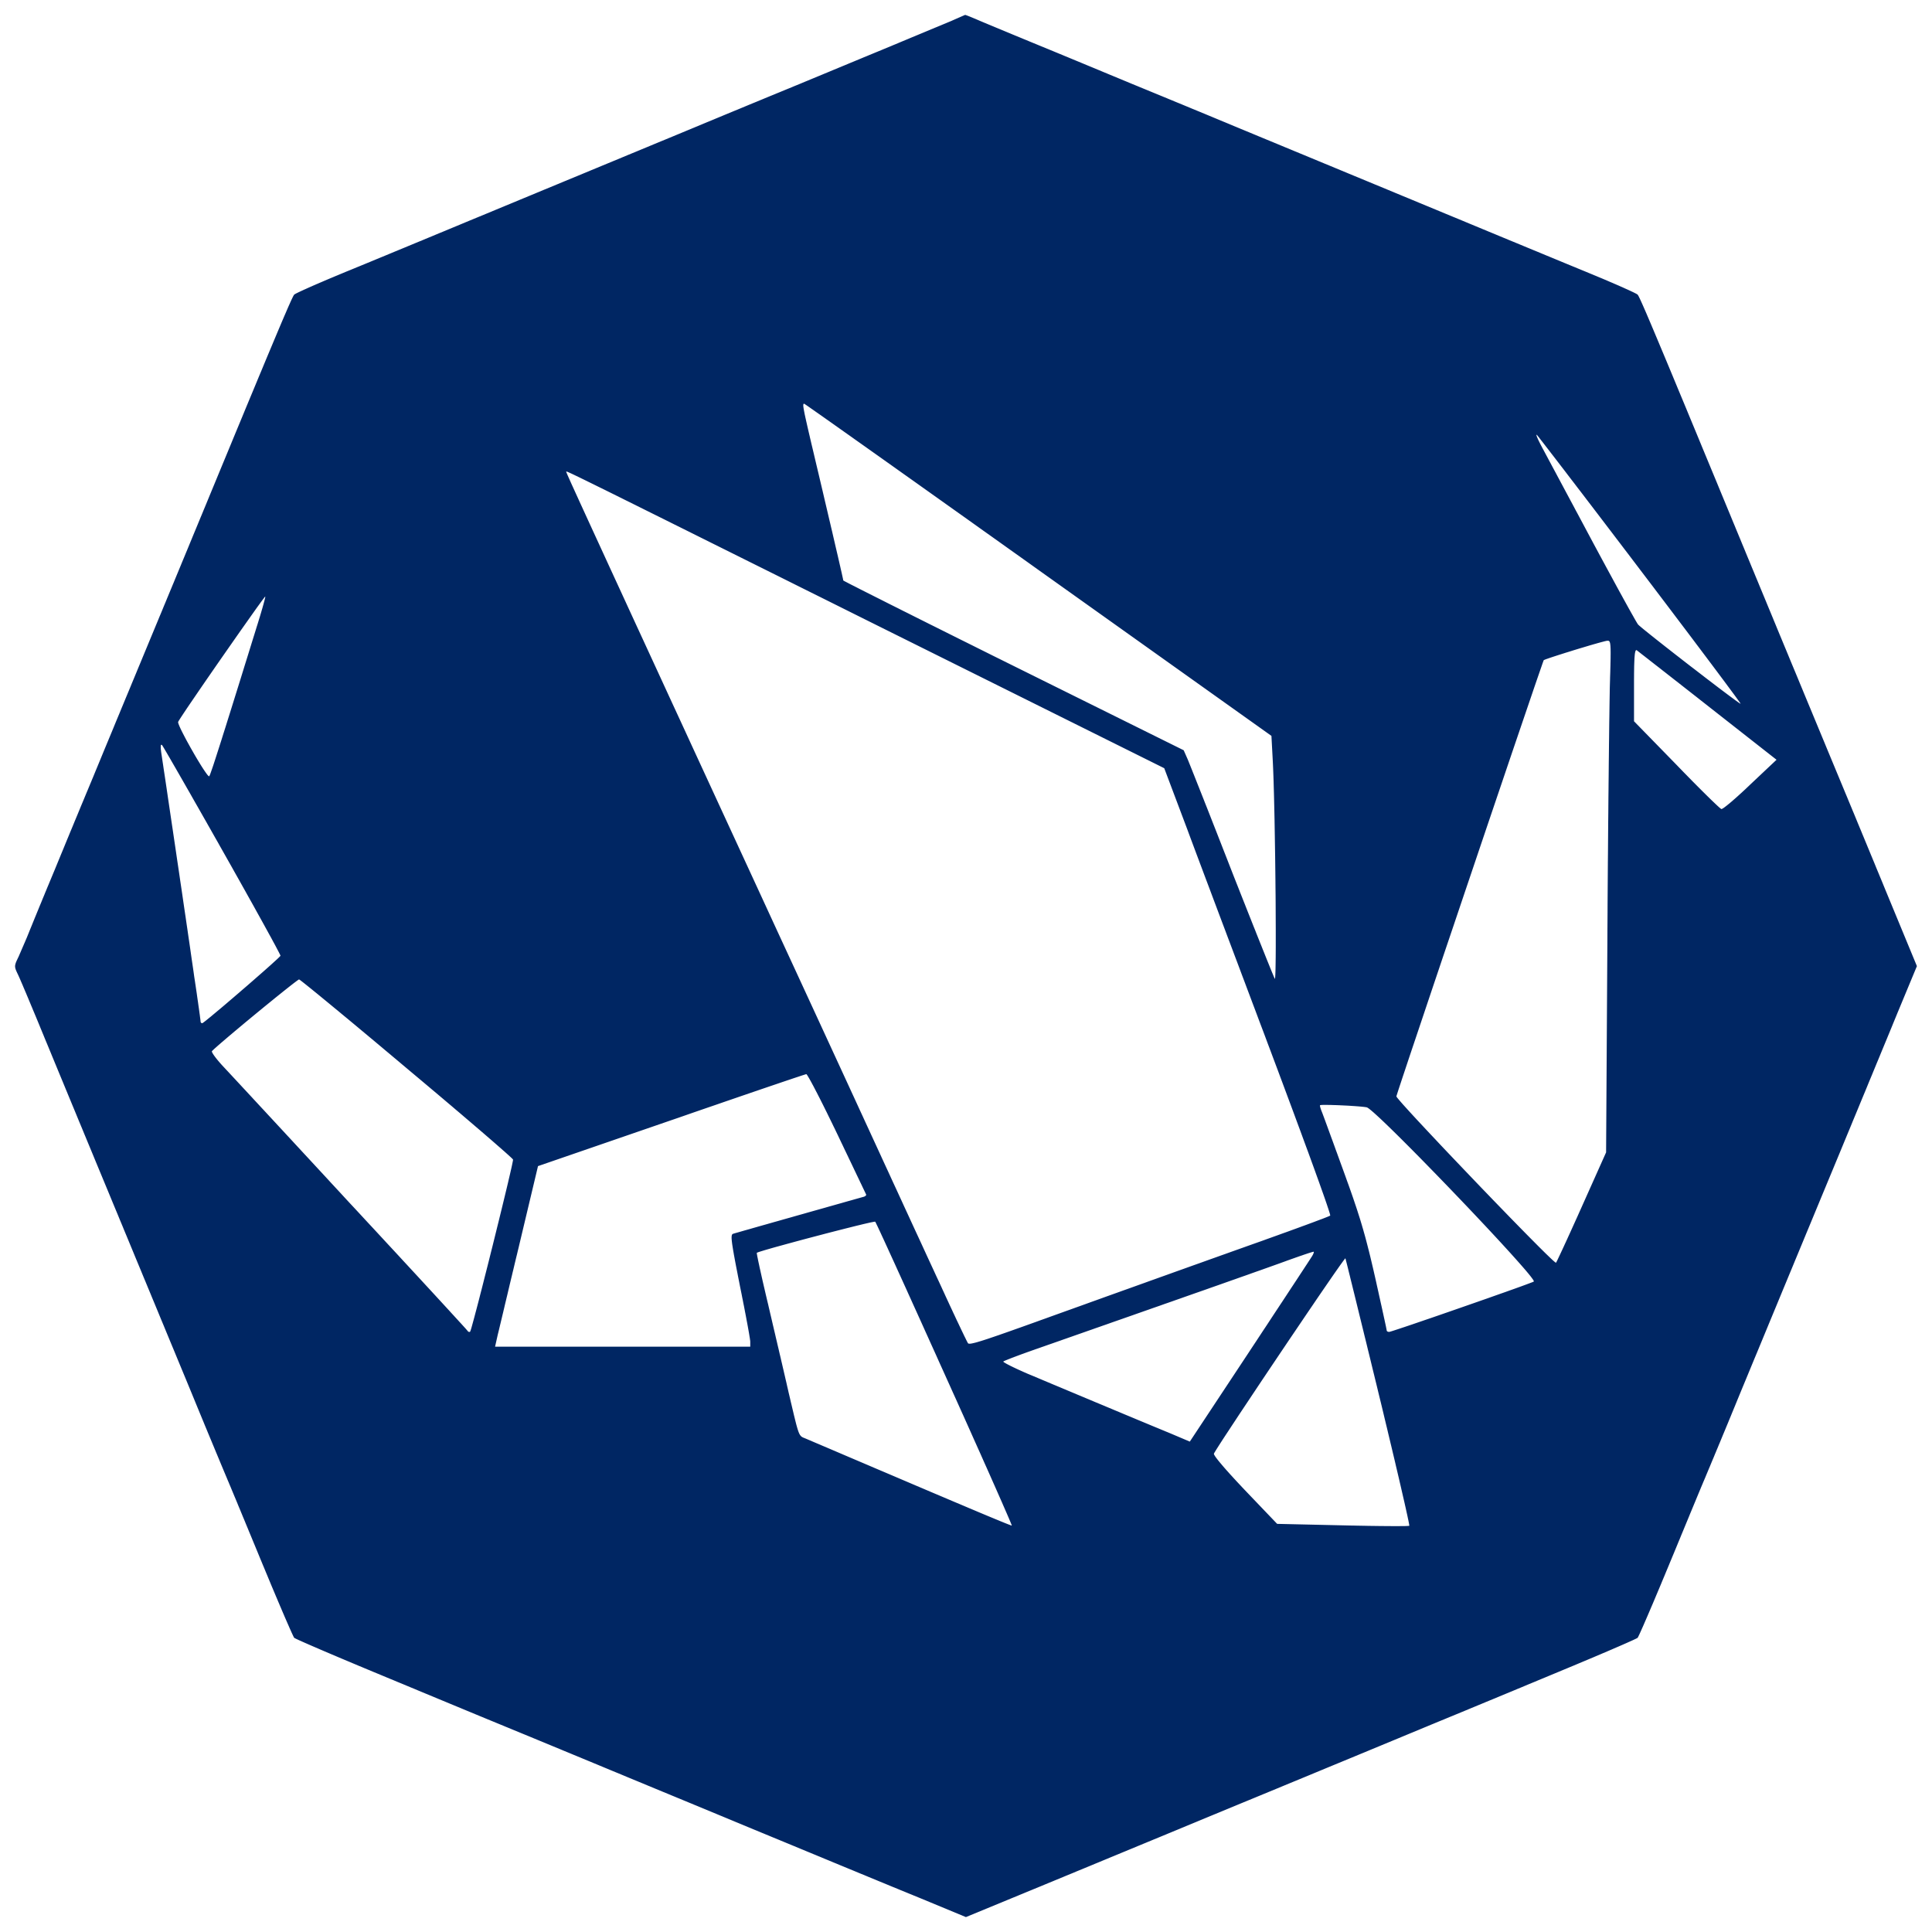 <?xml version="1.0" encoding="UTF-8" standalone="no"?>
<!DOCTYPE svg PUBLIC "-//W3C//DTD SVG 1.1//EN" "http://www.w3.org/Graphics/SVG/1.1/DTD/svg11.dtd">
<svg version="1.1" xmlns="http://www.w3.org/2000/svg" xmlns:xlink="http://www.w3.org/1999/xlink" preserveAspectRatio="xMidYMid meet" viewBox="0 0 640 640" width="640" height="640"><defs><path d="M319.74 4.94L319.78 4.95L319.82 4.96L319.86 4.97L319.92 4.99L319.98 5.01L320.05 5.03L320.12 5.06L320.2 5.09L320.29 5.12L320.38 5.15L320.48 5.19L320.59 5.23L320.7 5.28L320.82 5.32L320.94 5.37L321.07 5.42L321.2 5.47L321.33 5.53L321.47 5.58L321.62 5.64L321.77 5.7L321.92 5.77L322.08 5.83L322.24 5.9L322.41 5.97L322.57 6.04L322.74 6.11L322.92 6.18L323.1 6.26L323.28 6.33L323.46 6.41L323.64 6.49L323.83 6.57L324.02 6.65L324.21 6.73L324.4 6.82L324.59 6.9L324.81 6.99L325.04 7.09L325.31 7.2L325.59 7.32L325.9 7.45L326.23 7.59L326.59 7.73L326.96 7.89L327.36 8.06L327.77 8.23L328.21 8.41L328.66 8.6L329.13 8.79L329.62 9L330.12 9.21L330.64 9.42L331.17 9.64L331.72 9.87L332.28 10.1L332.85 10.34L333.43 10.58L334.03 10.83L334.64 11.08L335.25 11.34L335.88 11.6L336.51 11.86L337.16 12.12L337.8 12.39L338.46 12.66L339.12 12.94L339.79 13.21L340.46 13.49L341.13 13.77L341.81 14.05L342.49 14.33L343.17 14.61L343.85 14.89L344.53 15.17L345.21 15.45L345.89 15.72L346.58 16.01L347.29 16.3L348.03 16.61L348.79 16.92L349.56 17.24L350.36 17.57L351.18 17.91L352.01 18.25L352.87 18.61L353.73 18.96L354.61 19.33L355.5 19.7L356.4 20.07L357.32 20.45L358.24 20.83L359.17 21.22L360.11 21.61L361.05 22L362 22.39L362.95 22.79L363.9 23.18L364.86 23.58L365.81 23.98L366.76 24.37L367.71 24.77L368.66 25.16L369.6 25.55L370.54 25.94L371.47 26.32L372.39 26.71L373.3 27.08L374.2 27.46L375.09 27.83L375.97 28.19L376.83 28.54L377.68 28.9L378.52 29.24L379.33 29.57L380.13 29.9L380.9 30.22L381.68 30.54L382.46 30.86L383.26 31.19L384.06 31.52L384.87 31.85L385.69 32.19L386.52 32.53L387.35 32.88L388.19 33.22L389.03 33.57L389.87 33.92L390.71 34.26L391.56 34.61L392.4 34.96L393.25 35.31L394.09 35.66L394.92 36.01L395.76 36.35L396.58 36.69L397.41 37.03L398.22 37.37L399.03 37.7L399.82 38.03L400.61 38.36L401.39 38.68L402.15 39L402.9 39.31L403.64 39.62L404.36 39.92L405.06 40.21L405.75 40.49L406.42 40.77L407.07 41.04L407.71 41.31L408.32 41.56L408.9 41.81L409.47 42.04L410.01 42.27L410.53 42.48L411.02 42.69L411.95 43.07L412.91 43.47L413.91 43.88L414.94 44.31L416 44.75L417.1 45.21L418.24 45.68L419.42 46.17L420.64 46.67L421.9 47.19L423.2 47.73L424.55 48.29L425.94 48.87L427.38 49.46L428.86 50.08L430.39 50.71L431.97 51.36L433.6 52.04L435.29 52.74L437.02 53.46L438.81 54.2L440.66 54.96L442.56 55.75L444.51 56.56L446.53 57.4L448.61 58.26L450.74 59.14L452.94 60.05L455.2 60.99L457.53 61.95L459.92 62.94L462.37 63.96L464.9 65.01L467.49 66.08L470.16 67.19L472.89 68.32L475.7 69.48L478.58 70.68L481.53 71.9L484.56 73.15L485.59 73.58L486.64 74.02L487.71 74.46L488.79 74.91L489.88 75.36L490.98 75.82L492.1 76.28L493.22 76.75L494.35 77.21L495.48 77.68L496.62 78.16L497.76 78.63L498.91 79.1L500.05 79.58L501.2 80.05L502.34 80.52L503.48 80.99L504.61 81.46L505.74 81.93L506.86 82.39L507.97 82.85L509.07 83.3L510.16 83.75L511.23 84.2L512.29 84.64L513.34 85.07L514.36 85.49L515.37 85.91L516.36 86.32L517.33 86.72L518.27 87.11L519.19 87.49L520.09 87.86L520.96 88.22L521.8 88.56L522.61 88.9L523.39 89.22L524.14 89.53L524.85 89.82L525.53 90.1L526.2 90.38L526.85 90.65L527.51 90.92L528.15 91.19L528.79 91.45L529.42 91.72L530.05 91.98L530.66 92.23L531.27 92.49L531.86 92.74L532.45 92.99L533.02 93.24L533.58 93.48L534.14 93.71L534.67 93.95L535.2 94.17L535.71 94.4L536.21 94.61L536.69 94.83L537.16 95.03L537.61 95.23L538.04 95.43L538.46 95.62L538.86 95.8L539.25 95.97L539.61 96.14L539.96 96.3L540.28 96.45L540.59 96.6L540.88 96.73L541.14 96.86L541.38 96.98L541.6 97.09L541.8 97.19L541.98 97.28L542.13 97.37L542.25 97.44L542.35 97.5L542.43 97.56L542.48 97.6L542.54 97.67L542.62 97.79L542.71 97.95L542.83 98.16L542.96 98.43L543.12 98.75L543.3 99.13L543.51 99.58L543.74 100.09L544.01 100.68L544.3 101.34L544.62 102.07L544.98 102.89L545.37 103.79L545.79 104.78L546.25 105.86L546.75 107.03L547.29 108.31L547.87 109.68L548.49 111.16L549.16 112.75L549.87 114.45L550.63 116.26L551.44 118.19L552.3 120.25L553.21 122.43L554.17 124.74L555.18 127.18L556.25 129.76L557.38 132.47L558.57 135.33L559.81 138.34L561.12 141.49L562.49 144.8L563.92 148.27L565.42 151.89L566.99 155.68L568.63 159.63L570.33 163.76L572.11 168.06L572.46 168.91L572.82 169.77L573.18 170.64L573.54 171.52L573.9 172.4L574.27 173.29L574.64 174.17L575 175.06L575.74 176.84L576.11 177.73L576.48 178.62L576.84 179.5L577.2 180.38L577.57 181.26L577.93 182.13L578.28 182.99L578.63 183.84L578.98 184.69L579.33 185.52L579.67 186.34L580 187.15L580.33 187.95L580.66 188.74L580.98 189.5L581.29 190.26L581.59 190.99L581.89 191.71L582.18 192.4L582.46 193.08L582.73 193.74L582.99 194.37L583.24 194.98L583.49 195.57L583.72 196.13L583.94 196.66L584.15 197.17L584.35 197.65L584.54 198.1L584.71 198.52L585.01 199.24L585.32 200L585.66 200.82L586.02 201.69L586.4 202.6L586.8 203.57L587.22 204.58L587.65 205.64L588.11 206.74L588.58 207.89L589.07 209.08L589.58 210.31L590.11 211.58L590.65 212.89L591.21 214.24L591.79 215.63L592.38 217.06L592.98 218.52L593.6 220.02L594.24 221.55L594.89 223.11L595.55 224.7L596.22 226.33L596.91 227.99L597.6 229.67L598.31 231.38L599.03 233.12L599.77 234.89L600.51 236.68L601.26 238.49L602.02 240.32L602.79 242.18L603.57 244.06L604.36 245.96L605.15 247.88L605.95 249.81L606.76 251.76L607.58 253.73L608.4 255.71L609.23 257.7L609.43 258.2L609.66 258.73L609.89 259.3L610.15 259.91L610.41 260.55L610.69 261.22L610.98 261.92L611.28 262.65L611.6 263.41L611.93 264.2L612.26 265.01L612.61 265.85L612.97 266.72L613.34 267.6L613.71 268.51L614.1 269.43L614.49 270.38L614.89 271.35L615.29 272.33L615.7 273.32L616.12 274.33L616.55 275.36L616.97 276.39L617.41 277.44L617.84 278.49L618.28 279.55L618.72 280.62L619.17 281.7L619.61 282.78L620.06 283.86L620.51 284.95L620.96 286.03L621.4 287.12L621.85 288.21L622.3 289.29L622.74 290.36L623.19 291.44L623.63 292.5L624.06 293.56L624.49 294.61L635 320.04L628.84 334.88L628.57 335.52L628.29 336.21L627.99 336.94L627.67 337.72L627.33 338.54L626.98 339.4L626.61 340.31L626.22 341.25L625.82 342.23L625.4 343.24L624.97 344.29L624.52 345.37L624.06 346.48L623.59 347.62L623.11 348.78L622.62 349.98L622.12 351.19L621.6 352.43L621.08 353.7L620.55 354.98L620.02 356.28L619.47 357.59L618.92 358.92L618.37 360.27L617.81 361.63L617.24 362.99L616.67 364.37L616.1 365.75L615.53 367.14L614.95 368.54L614.37 369.94L613.79 371.33L613.22 372.73L612.64 374.13L612.06 375.52L611.49 376.9L610.92 378.28L610.35 379.66L609.79 381.02L609.23 382.37L608.15 384.97L607.11 387.48L606.1 389.91L605.13 392.25L604.19 394.52L603.28 396.71L602.4 398.84L601.54 400.91L600.71 402.92L599.9 404.88L599.11 406.78L598.33 408.65L597.58 410.47L596.84 412.26L596.11 414.02L595.39 415.76L594.68 417.47L593.98 419.17L593.28 420.86L592.58 422.54L591.89 424.21L591.19 425.9L590.49 427.58L589.79 429.28L589.08 431L588.36 432.74L587.63 434.5L586.89 436.29L586.13 438.12L585.36 439.99L584.57 441.9L583.76 443.86L582.93 445.87L582.07 447.95L581.18 450.08L580.27 452.28L579.33 454.56L578.36 456.91L577.35 459.34L576.31 461.86L575.93 462.79L575.55 463.71L575.17 464.64L574.79 465.57L574.41 466.49L574.03 467.41L573.65 468.33L573.28 469.25L572.9 470.15L572.53 471.06L572.16 471.95L571.79 472.84L571.43 473.72L571.07 474.58L570.71 475.44L570.36 476.29L570.02 477.12L569.68 477.94L569.34 478.74L569.02 479.53L568.69 480.3L568.38 481.06L568.07 481.79L567.78 482.51L567.49 483.2L567.2 483.88L566.93 484.53L566.67 485.16L566.42 485.77L566.17 486.35L565.94 486.9L565.72 487.43L565.51 487.93L565.31 488.4L565.13 488.84L564.96 489.26L564.8 489.64L564.65 489.98L564.52 490.3L564.4 490.58L564.28 490.85L564.15 491.16L564.01 491.51L563.85 491.88L563.68 492.29L563.49 492.73L563.3 493.2L563.09 493.7L562.87 494.23L562.64 494.78L562.4 495.36L562.15 495.96L561.89 496.59L561.62 497.25L561.34 497.92L561.05 498.62L560.75 499.34L560.45 500.07L560.13 500.83L559.81 501.6L559.49 502.39L559.16 503.19L558.82 504.01L558.47 504.85L557.77 506.55L557.41 507.42L557.04 508.3L556.68 509.19L556.31 510.09L555.93 510.99L555.56 511.9L555.18 512.82L554.8 513.74L554.42 514.66L554.03 515.59L553.65 516.51L553.26 517.44L552.88 518.37L552.5 519.29L552.11 520.21L551.73 521.13L551.36 522.03L550.98 522.93L550.61 523.81L550.25 524.69L549.89 525.55L549.53 526.4L549.18 527.23L548.83 528.06L548.49 528.87L548.16 529.66L547.83 530.44L547.51 531.2L547.19 531.94L546.88 532.66L546.58 533.37L546.29 534.05L546 534.72L545.73 535.36L545.46 535.98L545.2 536.58L544.95 537.15L544.71 537.7L544.49 538.22L544.27 538.72L544.06 539.19L543.86 539.64L543.68 540.05L543.5 540.44L543.34 540.8L543.19 541.12L543.06 541.42L542.93 541.68L542.82 541.91L542.72 542.11L542.64 542.27L542.57 542.4L542.52 542.49L542.48 542.55L542.42 542.59L542.33 542.64L542.19 542.71L542.02 542.8L541.8 542.91L541.56 543.02L541.27 543.16L540.95 543.31L540.6 543.47L540.21 543.64L539.79 543.83L539.34 544.03L538.86 544.25L538.35 544.47L537.81 544.71L537.24 544.96L536.64 545.22L536.02 545.49L535.36 545.77L534.69 546.06L533.99 546.37L533.26 546.68L532.52 547L531.75 547.33L530.96 547.66L530.15 548.01L529.32 548.36L528.47 548.72L527.61 549.09L526.72 549.46L525.82 549.84L524.91 550.22L523.98 550.61L523.03 551.01L522.08 551.41L521.11 551.82L520.13 552.22L519.14 552.64L518.14 553.05L517.13 553.47L516.11 553.9L515.07 554.33L514.01 554.77L512.93 555.22L511.83 555.68L510.72 556.14L509.6 556.6L508.47 557.08L507.32 557.55L506.16 558.03L505 558.52L503.83 559.01L502.65 559.49L501.47 559.99L500.29 560.48L499.1 560.97L497.92 561.46L496.74 561.95L495.56 562.44L494.38 562.93L493.21 563.41L492.05 563.89L490.9 564.37L489.76 564.84L488.63 565.31L487.51 565.77L486.41 566.23L485.33 566.68L484.26 567.12L483.21 567.56L482.18 567.98L481.17 568.4L480.18 568.8L479.22 569.2L478.29 569.59L477.38 569.96L476.5 570.32L475.65 570.67L474.84 571.01L474.05 571.33L472.79 571.86L471.5 572.39L470.19 572.94L468.85 573.5L467.48 574.06L466.08 574.64L464.66 575.23L463.2 575.84L461.72 576.45L460.21 577.08L458.66 577.72L457.09 578.37L455.48 579.04L453.85 579.71L452.18 580.41L450.47 581.11L448.74 581.83L446.97 582.56L445.16 583.31L443.32 584.07L441.45 584.84L439.54 585.63L437.59 586.44L435.61 587.26L433.59 588.1L431.53 588.95L429.43 589.82L427.29 590.7L425.11 591.6L422.9 592.52L420.64 593.45L418.34 594.4L416 595.37L413.62 596.35L411.19 597.35L408.73 598.37L406.22 599.41L403.66 600.47L401.06 601.54L398.41 602.64L397.9 602.85L397.35 603.08L396.79 603.31L396.2 603.56L395.59 603.81L394.96 604.07L394.31 604.34L393.64 604.62L392.95 604.9L392.25 605.2L391.53 605.49L390.8 605.8L390.05 606.11L389.29 606.42L388.52 606.74L387.73 607.07L386.94 607.39L386.14 607.73L385.33 608.06L384.51 608.4L383.69 608.74L382.86 609.08L382.03 609.42L381.2 609.77L380.36 610.11L379.53 610.46L378.69 610.8L377.86 611.15L377.02 611.49L376.19 611.84L375.37 612.18L374.55 612.52L373.74 612.85L372.93 613.19L372.13 613.52L371.34 613.84L370.56 614.17L369.8 614.48L369.04 614.8L368.3 615.1L367.55 615.41L366.79 615.73L366.01 616.05L365.21 616.38L364.4 616.72L363.58 617.06L362.74 617.4L361.89 617.76L361.04 618.11L360.17 618.47L359.29 618.83L358.41 619.2L357.52 619.56L356.62 619.93L355.73 620.31L354.83 620.68L353.92 621.05L353.02 621.42L352.12 621.8L351.22 622.17L350.32 622.54L349.42 622.91L348.54 623.28L347.65 623.64L346.78 624L345.91 624.36L345.05 624.72L344.2 625.07L343.37 625.41L342.54 625.75L341.73 626.09L340.94 626.41L340.16 626.73L339.39 627.05L338.65 627.36L337.93 627.65L337.22 627.95L336.54 628.23L335.88 628.5L335.24 628.76L319.97 635.06L304.77 628.76L304.13 628.5L303.47 628.23L302.78 627.95L302.07 627.65L301.34 627.36L300.59 627.05L299.82 626.73L299.04 626.41L298.24 626.09L297.43 625.75L296.6 625.41L295.76 625.07L294.91 624.72L294.05 624.36L293.18 624L292.31 623.64L291.42 623.28L290.53 622.91L289.63 622.54L288.73 622.17L287.83 621.8L286.93 621.42L286.03 621.05L285.12 620.68L284.22 620.31L283.32 619.93L282.43 619.56L281.54 619.2L280.65 618.83L279.78 618.47L278.91 618.11L278.05 617.76L277.2 617.4L276.36 617.06L275.54 616.72L274.73 616.38L273.93 616.05L273.15 615.73L272.39 615.41L271.65 615.1L270.9 614.8L270.15 614.48L269.38 614.17L268.6 613.84L267.81 613.52L267.01 613.19L266.21 612.85L265.39 612.52L264.57 612.18L263.75 611.84L262.92 611.49L262.09 611.15L261.25 610.8L260.42 610.46L259.58 610.11L258.75 609.77L257.91 609.42L257.08 609.08L256.25 608.74L255.43 608.4L254.62 608.06L253.81 607.73L253 607.39L252.21 607.07L251.43 606.74L250.66 606.42L249.89 606.11L249.15 605.8L248.41 605.49L247.69 605.2L246.99 604.9L246.3 604.62L245.63 604.34L244.98 604.07L244.35 603.81L243.74 603.56L243.15 603.31L242.59 603.08L242.05 602.85L241.53 602.64L241.01 602.42L240.46 602.19L239.87 601.95L239.26 601.69L238.61 601.43L237.94 601.15L237.25 600.86L236.53 600.56L235.78 600.25L235.01 599.93L234.22 599.6L233.41 599.27L232.57 598.92L231.72 598.57L230.86 598.21L229.97 597.85L229.07 597.47L228.16 597.1L227.23 596.71L226.3 596.33L225.35 595.93L224.39 595.54L223.43 595.14L222.45 594.74L221.47 594.33L220.49 593.92L219.5 593.52L218.51 593.11L217.52 592.7L216.53 592.29L215.54 591.88L214.55 591.47L213.57 591.06L212.59 590.65L211.61 590.25L210.65 589.85L209.68 589.45L208.73 589.06L207.79 588.67L206.86 588.28L205.93 587.89L204.97 587.49L203.99 587.09L202.99 586.68L201.98 586.26L200.95 585.83L199.91 585.4L198.85 584.96L197.78 584.51L196.7 584.07L195.61 583.61L194.51 583.16L193.4 582.7L192.29 582.24L191.18 581.78L190.06 581.32L188.94 580.85L187.82 580.39L186.7 579.93L185.59 579.46L184.48 579L183.37 578.55L182.27 578.09L181.18 577.64L180.1 577.19L179.02 576.75L177.96 576.31L176.92 575.88L175.89 575.45L174.87 575.03L173.87 574.62L172.89 574.22L171.93 573.82L171 573.43L170.08 573.06L169.19 572.69L168.32 572.33L167.48 571.99L166.67 571.65L165.89 571.33L165.11 571.01L164.29 570.67L163.44 570.32L162.56 569.96L161.66 569.59L160.72 569.2L159.76 568.8L158.78 568.4L157.77 567.98L156.75 567.56L155.7 567.12L154.63 566.68L153.55 566.23L152.45 565.77L151.33 565.31L150.2 564.84L149.06 564.37L147.91 563.89L146.75 563.41L145.59 562.93L144.41 562.44L143.24 561.95L142.06 561.46L140.87 560.97L139.69 560.48L138.51 559.99L137.33 559.49L136.15 559.01L134.98 558.52L133.81 558.03L132.65 557.55L131.5 557.08L130.37 556.6L129.24 556.14L128.13 555.68L127.03 555.22L125.95 554.77L124.89 554.33L123.84 553.9L122.82 553.47L121.81 553.05L120.82 552.64L119.83 552.22L118.85 551.82L117.89 551.41L116.93 551.01L115.99 550.61L115.06 550.22L114.15 549.84L113.25 549.46L112.37 549.09L111.5 548.72L110.65 548.36L109.82 548.01L109.01 547.66L108.22 547.33L107.45 547L106.71 546.68L105.98 546.37L105.28 546.06L104.6 545.77L103.95 545.49L103.32 545.22L102.73 544.96L102.15 544.71L101.61 544.47L101.1 544.25L100.61 544.03L100.16 543.83L99.74 543.64L99.35 543.47L99 543.31L98.68 543.16L98.39 543.02L98.14 542.91L97.93 542.8L97.75 542.71L97.62 542.64L97.52 542.59L97.46 542.55L97.42 542.49L97.37 542.4L97.3 542.27L97.22 542.11L97.12 541.91L97.01 541.68L96.89 541.42L96.75 541.12L96.6 540.8L96.44 540.44L96.27 540.05L96.08 539.64L95.88 539.19L95.68 538.72L95.46 538.22L95.23 537.7L94.99 537.15L94.74 536.58L94.48 535.98L94.21 535.36L93.94 534.72L93.65 534.05L93.36 533.37L93.06 532.66L92.75 531.94L92.44 531.2L92.11 530.44L91.79 529.66L91.45 528.87L91.11 528.06L90.76 527.23L90.41 526.4L90.05 525.55L89.69 524.69L89.33 523.81L88.96 522.93L88.59 522.03L88.21 521.13L87.83 520.21L87.45 519.29L87.06 518.37L86.68 517.44L86.29 516.51L85.91 515.59L85.53 514.66L85.15 513.74L84.77 512.82L84.39 511.9L84.01 510.99L83.64 510.09L83.27 509.19L82.9 508.3L82.53 507.42L82.18 506.55L81.47 504.85L81.13 504.01L80.79 503.19L80.45 502.39L80.13 501.6L79.81 500.83L79.5 500.07L79.19 499.34L78.89 498.62L78.61 497.92L78.33 497.25L78.06 496.59L77.79 495.96L77.54 495.36L77.3 494.78L77.07 494.23L76.85 493.7L76.64 493.2L76.45 492.73L76.26 492.29L76.09 491.88L75.93 491.51L75.79 491.16L75.66 490.85L75.54 490.58L75.42 490.3L75.29 489.98L75.15 489.64L74.99 489.26L74.81 488.84L74.63 488.4L74.43 487.93L74.22 487.43L74 486.9L73.77 486.35L73.53 485.77L73.27 485.16L73.01 484.53L72.74 483.88L72.46 483.2L72.17 482.51L71.87 481.79L71.56 481.06L71.25 480.3L70.93 479.53L70.6 478.74L70.27 477.94L69.93 477.12L69.58 476.29L69.23 475.44L68.87 474.58L68.52 473.72L68.15 472.84L67.78 471.95L67.42 471.06L67.04 470.15L66.67 469.25L66.29 468.33L65.91 467.41L65.53 466.49L65.15 465.57L64.77 464.64L64.39 463.71L64.01 462.79L63.63 461.86L62.53 459.2L61.47 456.63L60.44 454.15L59.45 451.76L58.5 449.46L57.58 447.23L56.68 445.07L55.82 442.99L54.98 440.96L54.17 438.99L53.37 437.08L52.6 435.21L51.85 433.39L51.11 431.6L50.38 429.85L49.67 428.12L48.96 426.42L48.27 424.74L47.57 423.07L46.89 421.41L46.2 419.75L45.51 418.09L44.82 416.43L44.13 414.75L43.43 413.06L42.72 411.34L42 409.6L41.26 407.83L40.52 406.02L39.75 404.18L38.97 402.28L38.16 400.34L37.33 398.34L36.48 396.28L35.6 394.15L34.69 391.96L33.75 389.69L32.77 387.33L31.76 384.9L30.72 382.37L30.16 381.02L29.6 379.67L29.03 378.3L28.47 376.94L27.9 375.57L27.34 374.2L26.77 372.83L26.2 371.47L25.64 370.11L25.08 368.75L24.52 367.39L23.96 366.05L23.41 364.71L22.86 363.39L22.32 362.08L21.78 360.78L21.25 359.49L20.73 358.23L20.21 356.98L19.7 355.75L19.2 354.54L18.71 353.35L18.23 352.19L17.76 351.05L17.3 349.94L16.86 348.86L16.42 347.8L16 346.78L15.59 345.79L15.19 344.84L14.81 343.92L14.45 343.03L14.1 342.19L13.77 341.38L13.45 340.62L13.16 339.9L12.88 339.22L12.62 338.59L12.38 338.01L12.16 337.48L11.95 336.97L11.74 336.47L11.53 335.97L11.32 335.46L11.11 334.97L10.9 334.47L10.7 333.97L10.49 333.48L10.29 333L10.09 332.52L9.89 332.04L9.69 331.57L9.5 331.1L9.31 330.64L9.12 330.19L8.93 329.75L8.75 329.31L8.57 328.88L8.39 328.47L8.22 328.06L8.05 327.66L7.88 327.27L7.72 326.89L7.57 326.52L7.42 326.17L7.27 325.83L7.13 325.5L6.99 325.18L6.86 324.88L6.74 324.59L6.62 324.32L6.51 324.06L6.4 323.82L6.3 323.6L6.21 323.39L6.12 323.2L6.05 323.03L5.97 322.88L5.91 322.74L5.85 322.63L5.77 322.44L5.68 322.27L5.61 322.1L5.53 321.94L5.46 321.78L5.4 321.64L5.34 321.49L5.28 321.36L5.23 321.23L5.19 321.1L5.15 320.98L5.11 320.86L5.08 320.74L5.06 320.62L5.03 320.51L5.02 320.4L5.01 320.29L5 320.18L5 320.07L5 319.96L5.01 319.85L5.03 319.73L5.05 319.62L5.07 319.5L5.1 319.37L5.14 319.25L5.18 319.12L5.22 318.98L5.27 318.84L5.33 318.7L5.39 318.55L5.46 318.39L5.53 318.22L5.61 318.05L5.7 317.87L5.79 317.68L5.88 317.48L5.98 317.27L6.09 317.05L6.2 316.82L6.26 316.68L6.32 316.53L6.38 316.39L6.45 316.24L6.51 316.09L6.58 315.93L6.65 315.77L6.72 315.61L6.79 315.45L6.86 315.29L6.93 315.12L7 314.95L7.08 314.78L7.15 314.61L7.23 314.43L7.3 314.26L7.38 314.09L7.45 313.91L7.53 313.73L7.68 313.38L7.76 313.21L7.83 313.03L7.91 312.86L7.98 312.68L8.06 312.51L8.13 312.34L8.21 312.17L8.28 312L8.35 311.83L8.42 311.67L8.49 311.5L8.56 311.34L8.63 311.18L8.69 311.03L8.76 310.88L8.82 310.73L8.89 310.58L8.95 310.44L9 310.3L9.06 310.15L9.13 309.98L9.22 309.77L9.31 309.54L9.42 309.27L9.54 308.98L9.66 308.67L9.8 308.32L9.95 307.95L10.11 307.56L10.28 307.15L10.46 306.71L10.65 306.25L10.84 305.77L11.05 305.26L11.26 304.74L11.48 304.2L11.71 303.64L11.95 303.06L12.19 302.47L12.44 301.86L12.7 301.23L12.96 300.59L13.23 299.93L13.51 299.27L13.79 298.59L14.07 297.89L14.36 297.19L14.66 296.48L14.95 295.75L15.26 295.02L15.56 294.28L15.87 293.54L16.19 292.78L16.5 292.02L16.82 291.26L17.14 290.49L17.46 289.72L17.78 288.95L18.11 288.17L18.43 287.38L18.76 286.58L19.09 285.77L19.43 284.95L19.77 284.13L20.11 283.29L20.46 282.45L20.81 281.61L21.16 280.76L21.51 279.9L21.86 279.05L22.21 278.19L22.57 277.33L22.92 276.48L23.27 275.62L23.63 274.77L23.98 273.93L24.33 273.08L24.67 272.24L25.02 271.41L25.36 270.59L25.7 269.78L26.03 268.97L26.36 268.18L26.68 267.39L27 266.62L27.32 265.86L27.63 265.12L27.93 264.4L28.22 263.69L28.51 262.99L28.79 262.32L29.07 261.66L29.33 261.03L29.59 260.41L29.83 259.82L30.07 259.26L30.3 258.71L30.51 258.19L30.72 257.7L31.16 256.63L31.63 255.48L32.13 254.28L32.65 253.02L33.19 251.71L33.75 250.35L34.33 248.94L34.93 247.49L35.55 246L36.18 244.48L36.83 242.92L37.49 241.33L38.15 239.71L38.83 238.07L39.52 236.42L40.21 234.74L40.91 233.06L41.61 231.36L42.32 229.66L43.03 227.96L43.73 226.25L44.44 224.55L45.14 222.86L45.83 221.18L46.53 219.51L47.21 217.86L47.88 216.24L48.55 214.63L49.2 213.06L49.84 211.51L50.47 210L51.08 208.53L51.67 207.1L52.25 205.71L52.8 204.37L53.34 203.09L53.85 201.86L54.33 200.68L54.8 199.57L55.23 198.52L55.4 198.1L55.59 197.65L55.79 197.17L56 196.66L56.22 196.13L56.45 195.57L56.7 194.98L56.95 194.37L57.21 193.74L57.49 193.08L57.77 192.4L58.05 191.71L58.35 190.99L58.65 190.26L58.97 189.5L59.28 188.74L59.61 187.95L59.94 187.15L60.27 186.34L60.61 185.52L60.96 184.69L61.31 183.84L61.66 182.99L62.02 182.13L62.38 181.26L62.74 180.38L63.1 179.5L63.47 178.62L63.83 177.73L64.2 176.84L64.94 175.06L65.31 174.17L65.67 173.29L66.04 172.4L66.4 171.52L66.77 170.64L67.13 169.77L67.48 168.91L67.84 168.06L69.61 163.76L71.32 159.63L72.95 155.68L74.52 151.89L76.02 148.27L77.45 144.8L78.82 141.49L80.13 138.34L81.37 135.33L82.56 132.47L83.69 129.76L84.76 127.18L85.77 124.74L86.74 122.43L87.64 120.25L88.5 118.19L89.31 116.26L90.07 114.45L90.78 112.75L91.45 111.16L92.07 109.68L92.65 108.31L93.19 107.03L93.69 105.86L94.15 104.78L94.58 103.79L94.97 102.89L95.32 102.07L95.64 101.34L95.94 100.68L96.2 100.09L96.43 99.58L96.64 99.13L96.82 98.75L96.98 98.43L97.11 98.16L97.23 97.95L97.32 97.79L97.4 97.67L97.46 97.6L97.51 97.56L97.59 97.5L97.69 97.44L97.82 97.37L97.97 97.28L98.14 97.19L98.34 97.09L98.57 96.98L98.81 96.86L99.08 96.73L99.36 96.6L99.67 96.45L100 96.3L100.35 96.14L100.71 95.97L101.1 95.8L101.5 95.62L101.92 95.43L102.36 95.23L102.81 95.03L103.28 94.83L103.76 94.61L104.26 94.4L104.77 94.17L105.3 93.95L105.84 93.71L106.39 93.48L106.95 93.24L107.52 92.99L108.11 92.74L108.7 92.49L109.31 92.23L109.92 91.98L110.54 91.72L111.17 91.45L111.81 91.19L112.45 90.92L113.1 90.65L113.75 90.38L114.41 90.1L115.1 89.82L115.82 89.53L116.57 89.22L117.35 88.9L118.17 88.56L119.01 88.22L119.88 87.86L120.78 87.49L121.7 87.11L122.65 86.72L123.61 86.32L124.6 85.91L125.61 85.49L126.64 85.07L127.68 84.64L128.74 84.2L129.82 83.75L130.9 83.3L132 82.85L133.11 82.39L134.23 81.93L135.35 81.46L136.49 80.99L137.62 80.52L138.76 80.05L139.91 79.58L141.05 79.1L142.19 78.63L143.33 78.16L144.47 77.68L145.6 77.21L146.73 76.75L147.85 76.28L148.96 75.82L150.07 75.36L151.16 74.91L152.24 74.46L153.3 74.02L154.35 73.58L155.38 73.15L158.41 71.9L161.37 70.68L164.25 69.48L167.05 68.32L169.79 67.19L172.45 66.08L175.04 65.01L177.57 63.96L180.02 62.94L182.42 61.95L184.74 60.99L187 60.05L189.2 59.14L191.34 58.26L193.41 57.4L195.43 56.56L197.39 55.75L199.29 54.96L201.13 54.2L202.92 53.46L204.66 52.74L206.34 52.04L207.97 51.36L209.55 50.71L211.08 50.08L212.57 49.46L214 48.87L215.39 48.29L216.74 47.73L218.04 47.19L219.3 46.67L220.52 46.17L221.7 45.68L222.84 45.21L223.94 44.75L225.01 44.31L226.04 43.88L227.03 43.47L227.99 43.07L228.92 42.69L229.41 42.48L229.93 42.27L230.47 42.04L231.04 41.81L231.63 41.56L232.24 41.31L232.87 41.04L233.52 40.77L234.19 40.49L234.88 40.21L235.58 39.92L236.31 39.62L237.04 39.31L237.79 39L238.56 38.68L239.33 38.36L240.12 38.03L240.92 37.7L241.72 37.37L242.54 37.03L243.36 36.69L244.19 36.35L245.02 36.01L245.86 35.66L246.7 35.31L247.54 34.96L248.38 34.61L249.23 34.26L250.07 33.92L250.92 33.57L251.76 33.22L252.59 32.88L253.42 32.53L254.25 32.19L255.07 31.85L255.88 31.52L256.69 31.19L257.48 30.86L258.27 30.54L259.04 30.22L259.82 29.9L260.61 29.57L261.43 29.24L262.26 28.9L263.11 28.54L263.97 28.19L264.85 27.83L265.74 27.46L266.64 27.08L267.55 26.71L268.48 26.32L269.4 25.94L270.34 25.55L271.28 25.16L272.23 24.77L273.18 24.37L274.13 23.98L275.09 23.58L276.04 23.18L276.99 22.79L277.95 22.39L278.89 22L279.84 21.61L280.77 21.22L281.7 20.83L282.63 20.45L283.54 20.07L284.44 19.7L285.33 19.33L286.21 18.96L287.08 18.61L287.93 18.25L288.76 17.91L289.58 17.57L290.38 17.24L291.16 16.92L291.92 16.61L292.65 16.3L293.37 16.01L294.06 15.72L294.74 15.44L295.41 15.16L296.09 14.87L296.77 14.59L297.45 14.31L298.13 14.02L298.8 13.74L299.47 13.46L300.14 13.18L300.8 12.91L301.45 12.63L302.1 12.36L302.75 12.1L303.38 11.83L304.01 11.57L304.63 11.31L305.24 11.06L305.84 10.81L306.43 10.56L307.01 10.32L307.57 10.09L308.12 9.86L308.66 9.63L309.19 9.42L309.69 9.2L310.19 9L310.67 8.8L311.13 8.61L311.57 8.43L311.99 8.25L312.4 8.08L312.78 7.92L313.15 7.77L313.49 7.63L313.81 7.49L314.11 7.37L314.39 7.25L314.64 7.15L314.87 7.05L315.07 6.97L315.26 6.89L315.44 6.8L315.63 6.72L315.81 6.64L315.99 6.56L316.17 6.48L316.34 6.4L316.52 6.33L316.69 6.25L316.85 6.18L317.02 6.11L317.18 6.04L317.34 5.97L317.49 5.9L317.64 5.83L317.79 5.77L317.93 5.71L318.06 5.65L318.2 5.59L318.33 5.53L318.45 5.48L318.57 5.43L318.68 5.38L318.79 5.33L318.89 5.29L318.99 5.24L319.08 5.2L319.17 5.17L319.25 5.13L319.32 5.1L319.39 5.07L319.45 5.04L319.51 5.02L319.6 4.98L319.63 4.97L319.66 4.95L319.69 4.94L319.7 4.93L319.72 4.94L319.74 4.94ZM445.33 417.23L444.94 417.75L444.41 418.48L443.75 419.4L442.98 420.5L442.09 421.77L441.1 423.2L440.02 424.77L438.85 426.47L437.6 428.29L436.28 430.22L434.9 432.26L433.46 434.37L431.97 436.57L430.45 438.82L428.89 441.13L427.3 443.47L425.7 445.85L424.09 448.24L422.48 450.64L420.88 453.02L419.29 455.39L417.72 457.73L416.19 460.03L414.69 462.28L413.24 464.46L411.84 466.56L410.5 468.57L409.24 470.49L408.05 472.29L406.95 473.97L405.93 475.51L405.02 476.9L404.22 478.14L403.54 479.21L402.98 480.09L402.55 480.79L402.26 481.27L402.13 481.54L402.12 481.59L402.12 481.66L402.15 481.74L402.18 481.83L402.24 481.94L402.3 482.06L402.39 482.2L402.48 482.35L402.59 482.52L402.72 482.7L402.86 482.89L403.01 483.1L403.18 483.32L403.36 483.55L403.55 483.79L403.76 484.05L403.98 484.32L404.22 484.61L404.47 484.9L404.73 485.21L405 485.53L405.28 485.86L405.58 486.21L405.89 486.56L406.21 486.93L406.55 487.3L406.9 487.69L407.25 488.09L407.62 488.5L408.01 488.92L408.4 489.35L408.8 489.79L409.22 490.24L409.64 490.7L410.08 491.17L410.53 491.65L410.99 492.14L411.45 492.64L411.93 493.14L412.42 493.66L423.07 504.8L444.71 505.29L445.6 505.31L446.49 505.33L447.36 505.35L448.23 505.36L449.09 505.38L449.93 505.4L450.76 505.41L451.58 505.43L452.39 505.44L453.18 505.46L453.96 505.47L454.72 505.48L455.46 505.49L456.19 505.5L456.9 505.51L457.59 505.52L458.26 505.52L458.92 505.53L459.55 505.54L460.16 505.54L460.75 505.54L461.32 505.55L461.86 505.55L462.38 505.55L462.87 505.55L463.34 505.55L463.78 505.54L464.2 505.54L464.59 505.54L464.95 505.53L465.28 505.53L465.58 505.52L465.85 505.51L466.09 505.5L466.3 505.49L466.48 505.48L466.62 505.47L466.73 505.46L466.8 505.44L466.84 505.43L466.85 505.37L466.84 505.25L466.81 505.05L466.76 504.79L466.7 504.45L466.62 504.05L466.53 503.58L466.41 503.05L466.29 502.46L466.15 501.81L465.99 501.09L465.82 500.32L465.64 499.49L465.44 498.61L465.23 497.67L465 496.68L464.76 495.64L464.51 494.55L464.25 493.42L463.98 492.23L463.69 491L463.4 489.73L463.09 488.42L462.77 487.06L462.44 485.67L462.11 484.23L461.76 482.76L461.4 481.26L461.04 479.72L460.66 478.15L460.28 476.55L459.89 474.93L459.5 473.27L459.09 471.59L458.68 469.88L458.27 468.15L457.85 466.4L457.42 464.62L456.98 462.83L456.54 461.02L456.11 459.22L455.67 457.43L455.24 455.66L454.81 453.92L454.39 452.19L453.98 450.49L453.57 448.81L453.16 447.16L452.77 445.54L452.38 443.94L451.99 442.38L451.62 440.85L451.25 439.35L450.89 437.88L450.54 436.46L450.2 435.07L449.87 433.72L449.55 432.41L449.24 431.14L448.94 429.92L448.65 428.74L448.37 427.61L448.1 426.52L447.85 425.49L447.6 424.5L447.37 423.57L447.16 422.69L446.95 421.87L446.76 421.1L446.59 420.39L446.43 419.75L446.28 419.16L446.15 418.63L446.03 418.17L445.93 417.78L445.85 417.45L445.78 417.19L445.73 417L445.7 416.88L445.69 416.83L445.58 416.91L445.33 417.23ZM289.24 404.79L288.76 404.88L288.17 405L287.48 405.16L286.68 405.34L285.79 405.55L284.82 405.79L283.77 406.04L282.64 406.32L281.46 406.62L280.21 406.93L278.92 407.26L277.58 407.6L276.21 407.95L274.81 408.31L273.38 408.68L271.95 409.06L270.5 409.44L269.05 409.82L267.61 410.2L266.18 410.58L264.77 410.96L263.39 411.33L262.04 411.7L260.74 412.05L259.48 412.4L258.28 412.73L257.14 413.04L256.07 413.34L255.07 413.63L254.16 413.89L253.34 414.13L252.62 414.35L252 414.54L251.49 414.7L251.1 414.84L250.84 414.94L250.7 415.01L250.7 415.03L250.7 415.08L250.7 415.16L250.72 415.27L250.73 415.4L250.76 415.56L250.79 415.74L250.83 415.95L250.87 416.18L250.92 416.44L250.98 416.72L251.04 417.02L251.1 417.34L251.17 417.68L251.25 418.05L251.33 418.43L251.42 418.83L251.51 419.26L251.6 419.7L251.7 420.16L251.81 420.63L251.92 421.12L252.03 421.63L252.15 422.16L252.27 422.7L252.39 423.25L252.52 423.82L252.65 424.4L252.79 425L252.93 425.6L253.07 426.22L253.22 426.85L253.37 427.5L253.52 428.15L253.67 428.81L253.83 429.48L253.99 430.16L254.15 430.84L254.32 431.54L254.49 432.24L254.65 432.95L254.82 433.67L254.99 434.4L255.16 435.15L255.34 435.9L255.52 436.67L255.7 437.44L255.88 438.22L256.06 439L256.25 439.79L256.43 440.58L256.62 441.38L256.81 442.18L256.99 442.98L257.18 443.78L257.37 444.58L257.55 445.37L257.74 446.17L257.93 446.96L258.11 447.75L258.29 448.53L258.48 449.31L258.66 450.08L258.83 450.84L259.01 451.59L259.18 452.33L259.35 453.07L259.52 453.78L259.68 454.49L259.84 455.18L260 455.86L260.15 456.53L260.3 457.17L260.45 457.8L260.59 458.41L260.72 459.01L260.85 459.58L260.98 460.13L261.1 460.66L261.21 461.16L261.48 462.29L261.73 463.35L261.96 464.36L262.19 465.31L262.4 466.2L262.6 467.05L262.79 467.84L262.96 468.58L263.13 469.27L263.29 469.92L263.44 470.53L263.58 471.09L263.71 471.61L263.84 472.09L263.96 472.53L264.08 472.94L264.19 473.31L264.3 473.66L264.4 473.97L264.5 474.25L264.6 474.51L264.7 474.74L264.79 474.94L264.89 475.13L264.99 475.3L265.09 475.44L265.19 475.57L265.29 475.69L265.39 475.79L265.5 475.89L265.62 475.97L265.74 476.04L265.86 476.11L265.99 476.18L266.13 476.24L266.28 476.3L266.43 476.36L266.6 476.43L266.77 476.5L266.95 476.57L270.62 478.14L274.18 479.65L277.62 481.12L280.94 482.54L284.16 483.91L287.26 485.23L290.25 486.51L293.13 487.73L295.9 488.91L298.57 490.05L301.13 491.14L303.59 492.19L305.95 493.19L308.2 494.15L310.35 495.06L312.41 495.93L314.36 496.76L316.22 497.55L317.99 498.29L319.66 499L321.23 499.67L322.72 500.29L324.11 500.88L325.42 501.43L326.64 501.94L327.77 502.41L328.81 502.84L329.77 503.24L330.65 503.6L331.44 503.93L332.16 504.22L332.79 504.48L333.35 504.7L333.83 504.89L334.24 505.05L334.57 505.17L334.83 505.27L335.01 505.33L335.12 505.36L335.17 505.36L335.16 505.3L335.12 505.17L335.03 504.95L334.91 504.66L334.76 504.28L334.57 503.83L334.35 503.31L334.1 502.72L333.81 502.05L333.49 501.31L333.14 500.51L332.76 499.64L332.35 498.7L331.92 497.7L331.45 496.64L330.96 495.53L330.44 494.35L329.9 493.12L329.33 491.83L328.73 490.49L328.12 489.1L327.48 487.66L326.82 486.17L326.13 484.64L325.43 483.06L324.71 481.43L323.96 479.77L323.2 478.07L322.42 476.33L321.63 474.55L320.82 472.74L319.99 470.89L319.15 469.01L318.29 467.11L317.42 465.17L316.54 463.21L315.64 461.23L314.74 459.22L313.82 457.19L312.9 455.14L311.97 453.08L311.05 451.05L310.15 449.03L309.25 447.04L308.36 445.08L307.49 443.14L306.62 441.23L305.78 439.35L304.94 437.49L304.12 435.68L303.31 433.89L302.52 432.15L301.75 430.44L300.99 428.77L300.26 427.14L299.54 425.56L298.84 424.02L298.16 422.52L297.5 421.08L296.87 419.68L296.26 418.34L295.67 417.05L295.1 415.81L294.56 414.63L294.05 413.5L293.56 412.44L293.1 411.43L292.67 410.49L292.26 409.62L291.89 408.81L291.55 408.07L291.23 407.39L290.95 406.79L290.7 406.26L290.48 405.81L290.3 405.43L290.15 405.13L290.04 404.91L289.96 404.77L289.93 404.71L289.83 404.7L289.6 404.72L289.24 404.79ZM435.11 414.66L435.08 414.66L435.03 414.67L434.96 414.68L434.89 414.7L434.79 414.73L434.68 414.76L434.56 414.79L434.43 414.83L434.28 414.88L434.12 414.93L433.94 414.98L433.76 415.04L433.56 415.1L433.35 415.17L433.13 415.24L432.9 415.32L432.66 415.4L432.41 415.48L432.15 415.57L431.88 415.66L431.6 415.76L431.32 415.86L431.02 415.96L430.72 416.06L430.4 416.17L430.08 416.28L429.76 416.4L429.43 416.51L429.09 416.63L428.74 416.76L428.39 416.88L428.03 417.01L427.67 417.13L427.31 417.27L426.93 417.4L426.56 417.53L426.18 417.67L425.8 417.81L425.42 417.95L425.03 418.09L424.61 418.24L424.15 418.41L423.65 418.59L423.09 418.79L422.5 419L421.86 419.23L421.18 419.47L420.46 419.73L419.7 420L418.91 420.28L418.08 420.58L417.21 420.89L416.31 421.2L415.38 421.53L414.42 421.87L413.43 422.23L412.41 422.59L411.37 422.95L410.3 423.33L409.21 423.72L408.09 424.11L406.96 424.51L405.8 424.92L404.62 425.34L403.43 425.76L402.23 426.18L401 426.61L399.77 427.05L398.52 427.49L397.26 427.93L396 428.37L394.72 428.82L393.44 429.27L392.16 429.72L390.87 430.18L389.57 430.63L388.28 431.09L386.99 431.54L385.69 431.99L384.41 432.45L383.12 432.9L381.82 433.35L380.53 433.81L379.23 434.26L377.93 434.72L376.64 435.17L375.35 435.63L374.06 436.08L372.77 436.53L371.5 436.98L370.23 437.42L368.97 437.86L367.72 438.3L366.49 438.74L365.27 439.16L364.06 439.59L362.87 440L361.7 440.42L360.54 440.82L359.41 441.22L358.3 441.61L357.21 441.99L356.15 442.36L355.11 442.73L354.1 443.08L353.11 443.43L352.16 443.76L351.24 444.09L350.35 444.4L349.49 444.7L348.67 444.99L347.89 445.26L347.14 445.52L346.43 445.77L345.76 446.01L345.14 446.22L344.56 446.43L344.02 446.62L343.53 446.79L343.08 446.94L342.67 447.09L342.25 447.24L341.84 447.38L341.43 447.53L341.03 447.67L340.63 447.81L340.24 447.95L339.85 448.09L339.47 448.23L339.09 448.37L338.73 448.5L338.36 448.63L338.01 448.76L337.66 448.89L337.32 449.02L336.99 449.14L336.67 449.26L336.36 449.38L336.05 449.49L335.76 449.61L335.47 449.71L335.2 449.82L334.93 449.92L334.68 450.02L334.44 450.12L334.2 450.21L333.98 450.29L333.78 450.38L333.58 450.46L333.4 450.53L333.23 450.6L333.08 450.66L332.94 450.73L332.81 450.78L332.7 450.83L332.6 450.88L332.52 450.92L332.45 450.95L332.4 450.98L332.37 451.01L332.35 451.03L332.36 451.05L332.37 451.08L332.4 451.12L332.44 451.16L332.5 451.21L332.57 451.26L332.65 451.31L332.74 451.38L332.85 451.44L332.97 451.52L333.1 451.59L333.24 451.67L333.39 451.76L333.56 451.85L333.73 451.94L333.92 452.04L334.11 452.14L334.32 452.25L334.53 452.35L334.75 452.47L334.99 452.58L335.23 452.7L335.48 452.82L335.74 452.95L336 453.07L336.28 453.2L336.56 453.34L336.85 453.47L337.14 453.61L337.45 453.75L337.76 453.89L338.07 454.03L338.39 454.17L338.72 454.32L339.05 454.47L339.39 454.62L339.73 454.77L340.07 454.92L340.42 455.07L342.18 455.8L343.91 456.53L345.62 457.25L347.31 457.96L348.97 458.66L350.61 459.34L352.23 460.02L353.82 460.69L355.38 461.34L356.92 461.99L358.43 462.62L359.91 463.24L361.37 463.85L362.79 464.45L364.19 465.03L365.56 465.6L366.89 466.16L368.19 466.7L369.47 467.24L370.7 467.75L371.91 468.26L373.08 468.75L374.22 469.22L375.32 469.68L376.39 470.13L377.42 470.56L378.41 470.97L379.37 471.37L380.29 471.75L381.17 472.12L382.01 472.47L382.81 472.8L383.57 473.11L384.29 473.41L384.96 473.69L385.6 473.95L386.19 474.2L386.74 474.42L387.24 474.63L387.7 474.82L394.14 477.55L413.68 448L414.48 446.78L415.28 445.57L416.07 444.38L416.85 443.19L417.62 442.02L418.38 440.86L419.14 439.72L419.89 438.59L420.62 437.47L421.34 436.37L422.05 435.29L422.75 434.23L423.44 433.19L424.11 432.17L424.77 431.18L425.41 430.2L426.03 429.26L426.64 428.33L427.23 427.43L427.8 426.56L428.36 425.72L428.89 424.91L429.41 424.13L429.9 423.38L430.37 422.66L430.82 421.97L431.25 421.32L431.65 420.71L432.03 420.13L432.38 419.59L432.71 419.09L433.02 418.63L433.29 418.2L433.54 417.82L433.76 417.49L433.95 417.19L434.11 416.95L434.24 416.74L434.34 416.59L434.41 416.48L434.46 416.4L434.51 416.32L434.56 416.25L434.61 416.17L434.66 416.1L434.7 416.02L434.74 415.95L434.78 415.88L434.82 415.81L434.86 415.74L434.89 415.67L434.93 415.61L434.96 415.54L434.99 415.48L435.02 415.42L435.04 415.36L435.07 415.31L435.09 415.25L435.11 415.2L435.13 415.15L435.15 415.1L435.16 415.05L435.18 415.01L435.19 414.97L435.2 414.93L435.21 414.89L435.21 414.85L435.22 414.82L435.22 414.79L435.22 414.76L435.22 414.74L435.21 414.72L435.21 414.7L435.2 414.68L435.19 414.67L435.18 414.66L435.17 414.66L435.15 414.65L435.13 414.65L435.11 414.66ZM266.89 355.88L266.69 355.94L266.41 356.03L266.06 356.14L265.65 356.27L265.17 356.43L264.63 356.61L264.03 356.81L263.36 357.03L262.64 357.27L261.85 357.54L261.01 357.82L260.12 358.12L259.17 358.44L258.17 358.78L257.12 359.14L256.02 359.51L254.87 359.9L253.67 360.31L252.43 360.73L251.15 361.17L249.83 361.62L248.46 362.09L247.06 362.57L245.62 363.06L244.14 363.57L242.63 364.09L241.08 364.62L239.51 365.16L237.9 365.72L236.27 366.28L234.6 366.85L232.92 367.43L231.21 368.02L229.47 368.62L227.72 369.23L225.94 369.85L224.15 370.47L222.34 371.09L178.22 386.29L172.05 412.21L171.8 413.27L171.54 414.33L171.29 415.39L171.03 416.44L170.78 417.48L170.53 418.52L170.29 419.54L170.05 420.56L169.8 421.57L169.57 422.56L169.33 423.54L169.1 424.51L168.87 425.46L168.65 426.4L168.43 427.32L168.22 428.22L168.01 429.11L167.8 429.97L167.6 430.82L167.4 431.64L167.21 432.44L167.03 433.22L166.85 433.97L166.68 434.7L166.51 435.4L166.35 436.07L166.2 436.71L166.05 437.33L165.91 437.91L165.78 438.46L165.65 438.98L165.54 439.47L165.43 439.92L165.33 440.34L165.24 440.72L165.15 441.06L165.08 441.37L165.01 441.63L164.96 441.86L164.91 442.04L164 446.1L248.53 446.1L248.53 444.49L248.53 444.41L248.52 444.3L248.51 444.17L248.49 444L248.46 443.82L248.43 443.6L248.4 443.37L248.36 443.11L248.31 442.82L248.26 442.52L248.21 442.19L248.15 441.84L248.09 441.47L248.02 441.09L247.95 440.68L247.87 440.25L247.79 439.8L247.71 439.34L247.62 438.86L247.53 438.36L247.43 437.85L247.33 437.33L247.23 436.78L247.13 436.23L247.02 435.66L246.91 435.08L246.79 434.48L246.68 433.88L246.56 433.26L246.44 432.63L246.31 432L246.18 431.35L246.06 430.7L245.92 430.04L245.79 429.37L245.66 428.69L245.52 428.01L245.38 427.32L245.24 426.63L245.1 425.93L244.89 424.84L244.68 423.79L244.48 422.79L244.3 421.83L244.12 420.92L243.95 420.05L243.79 419.23L243.64 418.44L243.5 417.69L243.37 416.99L243.25 416.32L243.13 415.69L243.03 415.09L242.93 414.53L242.84 414L242.76 413.5L242.69 413.04L242.62 412.61L242.56 412.2L242.51 411.83L242.47 411.48L242.43 411.16L242.4 410.86L242.38 410.59L242.36 410.35L242.35 410.12L242.35 409.91L242.36 409.73L242.37 409.56L242.38 409.42L242.41 409.29L242.43 409.17L242.47 409.07L242.51 408.99L242.55 408.91L242.61 408.85L242.66 408.8L242.72 408.76L242.79 408.73L242.86 408.7L242.98 408.67L243.21 408.6L243.54 408.5L243.97 408.38L244.5 408.23L245.12 408.05L245.82 407.85L246.61 407.62L247.47 407.38L248.4 407.12L249.4 406.83L250.45 406.53L251.57 406.21L252.74 405.88L253.96 405.54L255.21 405.18L256.51 404.81L257.84 404.44L259.2 404.05L260.58 403.66L261.98 403.27L263.4 402.86L264.82 402.46L266.25 402.06L267.68 401.65L269.1 401.25L270.52 400.85L271.91 400.46L273.3 400.07L274.65 399.68L275.98 399.31L277.28 398.94L278.53 398.59L279.75 398.24L280.91 397.91L282.03 397.6L283.08 397.3L284.08 397.02L285.01 396.76L285.86 396.52L285.92 396.51L285.97 396.49L286.02 396.48L286.07 396.47L286.12 396.45L286.16 396.44L286.21 396.42L286.25 396.4L286.3 396.39L286.34 396.37L286.38 396.35L286.43 396.33L286.46 396.31L286.5 396.29L286.54 396.26L286.58 396.24L286.61 396.22L286.64 396.2L286.67 396.17L286.7 396.15L286.73 396.13L286.76 396.1L286.78 396.08L286.81 396.05L286.83 396.03L286.85 396L286.86 395.98L286.88 395.96L286.89 395.93L286.91 395.91L286.92 395.88L286.93 395.86L286.93 395.83L286.94 395.81L286.94 395.79L286.94 395.76L286.93 395.74L286.93 395.72L286.92 395.7L286.91 395.68L286.9 395.64L286.86 395.57L286.81 395.47L286.75 395.34L286.67 395.17L286.58 394.98L286.47 394.76L286.35 394.51L286.22 394.23L286.07 393.92L285.91 393.59L285.74 393.23L285.56 392.85L285.37 392.44L285.16 392.01L284.94 391.56L284.72 391.08L284.48 390.58L284.23 390.06L283.97 389.52L283.7 388.96L283.43 388.38L283.14 387.79L282.85 387.17L282.55 386.54L281.6 384.54L281.26 383.85L280.93 383.14L280.58 382.42L280.23 381.68L279.87 380.94L279.51 380.18L279.15 379.41L278.77 378.63L278.4 377.85L278.02 377.05L277.64 376.25L277.25 375.44L276.86 374.63L276.48 373.83L276.09 373.05L275.72 372.27L275.34 371.5L274.97 370.74L274.6 369.99L274.24 369.26L273.89 368.53L273.53 367.82L273.19 367.13L272.85 366.44L272.52 365.78L272.19 365.13L271.87 364.49L271.56 363.87L271.25 363.27L270.95 362.69L270.67 362.13L270.38 361.59L270.11 361.06L269.85 360.56L269.6 360.08L269.36 359.62L269.12 359.19L268.9 358.77L268.69 358.39L268.49 358.02L268.3 357.69L268.13 357.37L267.96 357.09L267.81 356.83L267.67 356.6L267.55 356.4L267.44 356.23L267.34 356.08L267.26 355.97L267.19 355.89L267.13 355.84L267.09 355.83L267.03 355.84L266.89 355.88ZM187.56 156.24L187.58 156.28L187.59 156.32L187.6 156.36L187.61 156.42L187.66 156.55L187.74 156.75L187.87 157.06L188.05 157.48L188.29 158.02L188.6 158.71L188.97 159.55L189.43 160.57L189.98 161.77L190.62 163.18L191.36 164.8L192.2 166.65L193.17 168.76L194.25 171.12L195.46 173.76L196.81 176.7L198.3 179.94L199.94 183.51L201.73 187.41L203.69 191.67L205.82 196.29L208.12 201.3L210.61 206.71L213.29 212.52L216.17 218.77L219.25 225.46L222.54 232.61L226.06 240.23L229.79 248.34L233.76 256.95L237.97 266.08L242.43 275.75L247.14 285.96L252.11 296.74L257.34 308.1L262.86 320.05L268.65 332.6L274.73 345.79L281.1 359.61L282.03 361.64L282.97 363.67L283.91 365.72L284.85 367.77L285.8 369.82L286.74 371.88L287.69 373.93L288.63 375.98L289.57 378.02L290.51 380.06L291.44 382.08L292.36 384.09L293.28 386.09L294.2 388.07L295.1 390.04L295.99 391.98L296.88 393.89L297.75 395.79L298.61 397.65L299.45 399.49L300.28 401.29L301.1 403.06L301.89 404.79L302.67 406.48L303.43 408.13L304.18 409.74L304.9 411.3L305.6 412.82L306.27 414.28L306.92 415.7L307.55 417.06L308.15 418.36L308.73 419.61L309.28 420.79L309.79 421.91L310.28 422.97L310.74 423.95L311.17 424.87L311.56 425.72L311.92 426.49L312.25 427.23L312.59 427.95L312.92 428.67L313.24 429.38L313.57 430.09L313.89 430.78L314.21 431.47L314.52 432.15L314.83 432.81L315.14 433.47L315.44 434.11L315.73 434.75L316.02 435.36L316.31 435.97L316.58 436.56L316.85 437.14L317.12 437.7L317.38 438.24L317.63 438.77L317.87 439.28L318.11 439.78L318.33 440.25L318.55 440.71L318.76 441.15L318.96 441.56L319.15 441.96L319.33 442.34L319.5 442.69L319.67 443.02L319.82 443.33L319.96 443.61L320.08 443.87L320.2 444.1L320.31 444.31L320.4 444.49L320.48 444.65L320.55 444.77L320.6 444.87L320.64 444.94L320.67 444.98L320.73 445.03L320.8 445.06L320.88 445.09L320.98 445.11L321.11 445.12L321.25 445.12L321.41 445.11L321.6 445.09L321.8 445.06L322.04 445.01L322.29 444.96L322.58 444.89L322.89 444.82L323.24 444.73L323.61 444.63L324.01 444.51L324.45 444.38L324.92 444.24L325.43 444.08L325.97 443.91L326.55 443.72L327.17 443.52L327.82 443.3L328.52 443.06L329.26 442.81L330.05 442.54L330.88 442.26L331.75 441.95L332.67 441.63L333.64 441.29L334.66 440.93L335.73 440.55L336.85 440.15L338.02 439.74L339.25 439.3L340.53 438.84L341.87 438.36L343.27 437.86L344.72 437.33L346.24 436.79L347.89 436.19L349.56 435.59L351.23 434.99L352.92 434.38L354.61 433.78L356.32 433.16L358.03 432.55L359.75 431.93L361.48 431.3L363.22 430.68L364.96 430.05L366.71 429.42L368.47 428.79L370.23 428.16L372 427.52L373.78 426.89L375.56 426.25L377.34 425.61L379.13 424.97L380.92 424.32L382.72 423.68L384.52 423.03L386.32 422.39L388.12 421.74L389.93 421.09L391.73 420.45L393.54 419.8L395.35 419.15L397.16 418.51L398.97 417.86L400.78 417.21L402.58 416.57L404.39 415.92L406.2 415.28L408 414.63L409.8 413.99L411.6 413.35L413.39 412.71L415.19 412.07L416.97 411.44L417.93 411.1L418.87 410.76L419.8 410.42L420.73 410.09L421.64 409.76L422.54 409.44L423.43 409.12L424.3 408.8L425.16 408.49L426.01 408.19L426.84 407.89L427.65 407.59L428.45 407.3L429.23 407.02L429.99 406.74L430.73 406.47L431.45 406.2L432.15 405.95L432.83 405.7L433.48 405.46L434.12 405.22L434.72 405L435.31 404.78L435.86 404.57L436.39 404.37L436.9 404.18L437.37 404L437.82 403.84L438.24 403.68L438.62 403.53L438.98 403.39L439.3 403.26L439.59 403.15L439.85 403.04L440.07 402.95L440.26 402.87L440.41 402.8L440.53 402.75L440.61 402.71L440.65 402.68L440.65 402.61L440.63 402.46L440.57 402.22L440.48 401.89L440.35 401.47L440.2 400.98L440.01 400.4L439.79 399.75L439.55 399.02L439.27 398.21L438.97 397.33L438.64 396.38L438.28 395.36L437.89 394.27L437.48 393.12L437.05 391.9L436.59 390.62L436.1 389.27L435.6 387.87L435.07 386.41L434.52 384.9L433.95 383.33L433.36 381.71L432.74 380.04L432.11 378.33L431.46 376.56L430.8 374.75L430.11 372.9L429.41 371.01L428.7 369.08L427.97 367.11L427.22 365.1L426.46 363.06L425.69 360.99L424.91 358.89L424.11 356.76L423.31 354.6L422.49 352.42L421.66 350.21L420.83 347.98L419.98 345.74L419.14 343.48L418.29 341.22L417.43 338.96L416.58 336.69L415.73 334.42L414.87 332.15L414.02 329.88L413.17 327.63L412.33 325.38L411.48 323.14L410.65 320.92L409.82 318.71L408.99 316.52L408.18 314.36L407.37 312.21L406.57 310.1L405.79 308.01L405.01 305.95L404.25 303.93L403.5 301.94L402.77 299.99L402.05 298.08L401.35 296.21L400.67 294.39L400 292.62L399.35 290.9L398.72 289.22L398.12 287.61L397.53 286.05L396.97 284.55L396.43 283.12L395.92 281.75L395.43 280.44L394.97 279.21L394.53 278.04L394.13 276.96L393.75 275.94L393.41 275.01L393.09 274.16L385.67 254.48L287.26 205.53L279.62 201.72L272.38 198.11L265.52 194.7L259.05 191.47L252.94 188.43L247.19 185.57L241.79 182.88L236.72 180.36L231.98 178L227.55 175.79L223.42 173.74L219.59 171.83L216.04 170.07L212.76 168.44L209.75 166.94L206.98 165.57L204.45 164.31L202.15 163.17L200.07 162.14L198.19 161.22L196.51 160.39L195.02 159.66L193.7 159.01L192.55 158.45L191.55 157.96L190.69 157.55L189.96 157.2L189.35 156.91L188.86 156.69L188.46 156.51L188.15 156.37L187.92 156.28L187.76 156.22L187.65 156.2L187.59 156.19L187.57 156.21L187.56 156.24ZM98.81 324.59L98.55 324.77L98.21 325.02L97.79 325.33L97.3 325.7L96.75 326.13L96.13 326.61L95.46 327.14L94.73 327.72L93.96 328.33L93.14 328.99L92.28 329.68L91.38 330.4L90.45 331.16L89.5 331.93L88.53 332.72L87.53 333.53L86.53 334.36L85.51 335.19L84.49 336.03L83.47 336.87L82.46 337.71L81.45 338.54L80.46 339.37L79.49 340.18L78.54 340.98L77.61 341.75L76.72 342.51L75.86 343.23L75.04 343.93L74.27 344.59L73.54 345.21L72.87 345.79L72.26 346.32L71.71 346.81L71.22 347.24L70.81 347.62L70.47 347.94L70.22 348.19L70.2 348.22L70.19 348.25L70.18 348.28L70.19 348.33L70.2 348.38L70.21 348.44L70.23 348.5L70.26 348.56L70.29 348.64L70.33 348.72L70.37 348.8L70.42 348.89L70.48 348.98L70.54 349.08L70.6 349.19L70.67 349.29L70.75 349.41L70.82 349.52L70.91 349.64L71 349.77L71.09 349.9L71.19 350.03L71.29 350.16L71.39 350.3L71.5 350.44L71.61 350.58L71.73 350.73L71.85 350.88L71.97 351.03L72.1 351.19L72.23 351.34L72.36 351.5L72.5 351.66L72.63 351.82L72.77 351.98L72.92 352.15L73.06 352.31L73.21 352.48L73.36 352.65L73.51 352.81L73.7 353.02L73.95 353.29L74.26 353.62L74.63 354.02L75.06 354.48L75.55 355L76.09 355.59L76.69 356.23L77.33 356.92L78.03 357.67L78.78 358.48L79.58 359.34L80.42 360.25L81.31 361.2L82.24 362.21L83.22 363.26L84.23 364.36L85.29 365.5L86.38 366.68L87.52 367.9L88.68 369.16L89.89 370.46L91.12 371.79L92.39 373.16L93.69 374.56L95.01 375.99L96.37 377.45L97.74 378.94L99.15 380.46L100.57 382L102.02 383.56L103.49 385.15L104.98 386.76L106.49 388.39L108.01 390.03L109.54 391.7L111.09 393.37L112.66 395.06L114.23 396.77L115.81 398.48L117.4 400.18L118.97 401.87L120.52 403.55L122.05 405.2L123.57 406.83L125.07 408.45L126.54 410.04L127.99 411.61L129.42 413.15L130.82 414.66L132.2 416.15L133.54 417.61L134.86 419.03L136.15 420.43L137.41 421.79L138.63 423.11L139.82 424.4L140.97 425.65L142.09 426.86L143.17 428.03L144.21 429.16L145.21 430.25L146.17 431.29L147.08 432.28L147.95 433.23L148.78 434.13L149.55 434.98L150.28 435.77L150.96 436.52L151.59 437.2L152.17 437.84L152.7 438.41L153.17 438.93L153.58 439.38L153.94 439.78L154.24 440.11L154.47 440.38L154.65 440.58L154.77 440.72L154.82 440.78L154.84 440.81L154.87 440.84L154.89 440.87L154.91 440.9L154.93 440.93L154.95 440.95L154.98 440.98L155 441L155.02 441.02L155.04 441.04L155.07 441.06L155.09 441.08L155.11 441.1L155.14 441.12L155.16 441.13L155.18 441.15L155.21 441.16L155.23 441.17L155.25 441.18L155.28 441.19L155.3 441.2L155.33 441.21L155.35 441.21L155.37 441.22L155.4 441.22L155.42 441.23L155.44 441.23L155.47 441.23L155.49 441.23L155.51 441.22L155.54 441.22L155.56 441.22L155.58 441.21L155.6 441.2L155.63 441.19L155.65 441.18L155.67 441.17L155.69 441.16L155.71 441.15L155.73 441.13L155.8 440.98L155.92 440.64L156.09 440.11L156.29 439.41L156.53 438.54L156.81 437.52L157.13 436.35L157.47 435.05L157.85 433.63L158.25 432.1L158.68 430.46L159.12 428.72L159.59 426.91L160.07 425.02L160.56 423.07L161.07 421.07L161.59 419.03L162.11 416.96L162.63 414.86L163.16 412.76L163.68 410.65L164.2 408.55L164.71 406.48L165.22 404.43L165.71 402.42L166.19 400.47L166.65 398.57L167.09 396.75L167.51 395.01L167.91 393.35L168.28 391.8L168.61 390.37L168.92 389.05L169.19 387.87L169.43 386.83L169.62 385.94L169.77 385.21L169.88 384.66L169.94 384.29L169.95 384.12L169.91 384.06L169.81 383.95L169.66 383.79L169.45 383.59L169.19 383.34L168.87 383.05L168.51 382.72L168.09 382.34L167.62 381.92L167.11 381.46L166.54 380.97L165.94 380.43L165.28 379.86L164.58 379.25L163.84 378.6L163.06 377.92L162.24 377.21L161.38 376.47L160.48 375.69L159.54 374.88L158.57 374.05L157.56 373.19L156.52 372.3L155.45 371.38L154.34 370.44L153.21 369.47L152.05 368.48L150.85 367.47L149.64 366.43L148.39 365.38L147.12 364.3L145.83 363.21L144.52 362.1L143.18 360.98L141.83 359.84L140.45 358.68L139.06 357.51L137.65 356.33L136.23 355.14L134.79 353.93L133.36 352.73L131.94 351.53L130.53 350.35L129.14 349.18L127.76 348.03L126.41 346.89L125.07 345.77L123.75 344.66L122.45 343.58L121.17 342.51L119.92 341.47L118.69 340.44L117.49 339.44L116.32 338.47L115.17 337.51L114.05 336.59L112.96 335.69L111.91 334.81L110.88 333.97L109.89 333.15L108.94 332.37L108.02 331.61L107.14 330.89L106.3 330.2L105.5 329.54L104.74 328.92L104.02 328.34L103.35 327.79L102.72 327.28L102.13 326.81L101.6 326.38L101.11 325.99L100.67 325.64L100.28 325.33L99.94 325.07L99.66 324.85L99.43 324.68L99.25 324.56L99.13 324.48L99.07 324.45L98.99 324.48L98.81 324.59ZM438.48 366.02L438.2 366.02L437.95 366.03L437.74 366.04L437.56 366.06L437.43 366.08L437.33 366.1L437.28 366.12L437.27 366.13L437.27 366.15L437.26 366.17L437.26 366.19L437.25 366.22L437.25 366.25L437.25 366.28L437.26 366.32L437.26 366.35L437.27 366.4L437.27 366.44L437.28 366.49L437.29 366.54L437.3 366.59L437.31 366.64L437.33 366.7L437.34 366.76L437.36 366.82L437.38 366.89L437.4 366.95L437.42 367.02L437.44 367.09L437.46 367.16L437.49 367.24L437.51 367.31L437.54 367.39L437.56 367.47L437.59 367.54L437.62 367.63L437.65 367.71L437.68 367.79L437.71 367.87L437.74 367.96L437.77 368.04L437.81 368.13L437.84 368.22L437.88 368.31L437.91 368.39L437.95 368.48L437.98 368.57L438.03 368.68L438.08 368.82L438.14 368.98L438.21 369.17L438.29 369.39L438.38 369.63L438.48 369.89L438.59 370.18L438.7 370.5L438.83 370.83L438.96 371.19L439.1 371.57L439.24 371.97L439.4 372.39L439.56 372.83L439.73 373.29L439.9 373.76L440.08 374.26L440.27 374.77L440.46 375.3L440.66 375.84L440.86 376.4L441.07 376.97L441.29 377.56L441.51 378.16L441.73 378.77L441.96 379.4L442.19 380.03L442.42 380.68L442.66 381.34L442.91 382L443.15 382.68L443.4 383.36L443.65 384.05L443.9 384.75L444.16 385.46L444.42 386.17L444.68 386.88L444.94 387.6L445.2 388.32L445.59 389.39L445.96 390.43L446.32 391.44L446.68 392.42L447.02 393.37L447.35 394.31L447.67 395.22L447.98 396.11L448.28 396.98L448.57 397.84L448.85 398.68L449.13 399.5L449.4 400.31L449.66 401.11L449.91 401.9L450.16 402.68L450.41 403.46L450.65 404.23L450.88 405L451.11 405.76L451.33 406.53L451.56 407.29L451.77 408.06L451.99 408.83L452.21 409.61L452.42 410.39L452.63 411.19L452.84 411.99L453.05 412.81L453.26 413.64L453.48 414.48L453.69 415.34L453.91 416.22L454.12 417.11L454.34 418.03L454.56 418.97L454.79 419.94L455.02 420.93L455.25 421.95L455.49 422.99L455.65 423.7L455.81 424.4L455.96 425.09L456.11 425.78L456.26 426.45L456.41 427.12L456.56 427.78L456.7 428.43L456.84 429.07L456.98 429.7L457.12 430.32L457.25 430.92L457.38 431.51L457.51 432.09L457.64 432.66L457.76 433.21L457.88 433.74L457.99 434.26L458.1 434.77L458.21 435.26L458.31 435.73L458.41 436.18L458.5 436.61L458.6 437.03L458.68 437.43L458.76 437.8L458.84 438.16L458.91 438.49L458.98 438.8L459.04 439.09L459.1 439.36L459.15 439.61L459.19 439.83L459.23 440.02L459.27 440.19L459.29 440.33L459.32 440.45L459.33 440.54L459.34 440.61L459.35 440.64L459.35 440.67L459.35 440.69L459.35 440.72L459.36 440.74L459.36 440.77L459.37 440.79L459.38 440.81L459.39 440.83L459.4 440.86L459.41 440.88L459.42 440.9L459.43 440.92L459.45 440.94L459.47 440.95L459.48 440.97L459.5 440.99L459.52 441.01L459.54 441.02L459.56 441.04L459.58 441.05L459.61 441.07L459.63 441.08L459.65 441.09L459.68 441.11L459.71 441.12L459.73 441.13L459.76 441.14L459.79 441.15L459.82 441.16L459.85 441.16L459.88 441.17L459.91 441.18L459.94 441.18L459.98 441.19L460.01 441.19L460.04 441.2L460.08 441.2L460.11 441.2L460.15 441.2L460.19 441.2L460.34 441.17L460.65 441.09L461.11 440.95L461.71 440.76L462.44 440.52L463.3 440.24L464.28 439.91L465.37 439.55L466.56 439.15L467.84 438.72L469.2 438.25L470.64 437.76L472.15 437.24L473.72 436.71L475.34 436.15L477 435.58L478.69 434.99L480.42 434.39L482.15 433.79L483.9 433.18L485.65 432.57L487.4 431.96L489.12 431.36L490.83 430.76L492.5 430.18L494.13 429.6L495.71 429.04L497.24 428.5L498.7 427.99L500.08 427.49L501.39 427.03L502.61 426.59L503.72 426.19L504.73 425.82L505.63 425.49L506.4 425.2L507.04 424.96L507.54 424.77L507.9 424.62L508.09 424.53L508.1 424.37L507.91 424L507.53 423.46L506.98 422.73L506.26 421.84L505.38 420.79L504.35 419.6L503.18 418.27L501.89 416.82L500.48 415.25L498.96 413.58L497.35 411.82L495.64 409.97L493.86 408.05L492.01 406.07L490.1 404.04L488.14 401.96L486.15 399.86L484.12 397.73L482.08 395.6L480.03 393.46L477.98 391.34L475.95 389.24L473.93 387.17L471.95 385.14L470.01 383.16L468.12 381.25L466.29 379.41L464.53 377.65L462.86 375.99L461.27 374.43L459.79 372.99L458.42 371.67L457.16 370.48L456.04 369.45L455.07 368.57L454.24 367.86L453.57 367.32L453.08 366.97L452.76 366.82L452.56 366.78L452.33 366.75L452.06 366.71L451.76 366.67L451.43 366.64L451.07 366.6L450.68 366.56L450.27 366.53L449.84 366.49L449.39 366.46L448.92 366.42L448.44 366.39L447.94 366.36L447.43 366.32L446.91 366.29L446.39 366.26L445.86 366.23L445.32 366.21L444.79 366.18L444.26 366.16L443.73 366.13L443.21 366.11L442.7 366.09L442.2 366.08L441.71 366.06L441.23 366.05L440.77 366.03L440.33 366.03L439.91 366.02L439.52 366.01L439.14 366.01L438.8 366.01L438.48 366.02ZM532.33 212.27L532.13 212.3L531.87 212.36L531.55 212.43L531.18 212.53L530.76 212.64L530.3 212.76L529.79 212.9L529.24 213.05L528.66 213.22L528.04 213.39L527.4 213.58L526.73 213.77L526.04 213.98L525.33 214.19L524.6 214.41L523.86 214.63L523.12 214.85L522.36 215.08L521.61 215.31L520.86 215.54L520.11 215.78L519.37 216.01L518.64 216.23L517.93 216.46L517.24 216.68L516.57 216.89L515.92 217.1L515.3 217.3L514.72 217.49L514.17 217.67L513.66 217.84L513.19 218L512.77 218.15L512.39 218.28L512.07 218.39L511.81 218.5L511.6 218.58L511.46 218.65L511.38 218.69L511.27 218.98L510.98 219.78L510.54 221.06L509.94 222.79L509.19 224.96L508.31 227.52L507.31 230.46L506.19 233.75L504.96 237.36L503.63 241.26L502.21 245.43L500.71 249.84L499.14 254.47L497.51 259.29L495.82 264.27L494.09 269.38L492.32 274.6L490.53 279.9L488.72 285.26L486.9 290.65L485.08 296.03L483.27 301.4L481.48 306.71L479.71 311.94L477.98 317.06L476.3 322.06L474.67 326.89L473.11 331.54L471.62 335.98L470.21 340.18L468.89 344.11L467.66 347.76L466.55 351.08L465.56 354.06L464.69 356.66L463.96 358.87L463.37 360.65L462.94 361.98L462.67 362.83L462.57 363.18L462.65 363.36L462.93 363.73L463.38 364.28L464 365L464.77 365.88L465.7 366.91L466.76 368.08L467.95 369.38L469.26 370.8L470.68 372.32L472.2 373.95L473.81 375.67L475.5 377.46L477.25 379.33L479.07 381.25L480.94 383.22L482.85 385.22L484.79 387.26L486.75 389.31L488.72 391.37L490.69 393.43L492.66 395.47L494.6 397.49L496.52 399.47L498.4 401.41L500.23 403.3L502.01 405.12L503.72 406.87L505.35 408.53L506.9 410.1L508.35 411.56L509.69 412.91L510.92 414.13L512.02 415.22L512.99 416.15L513.81 416.94L514.47 417.55L514.98 417.99L515.3 418.24L515.45 418.3L515.47 418.26L515.51 418.19L515.57 418.09L515.63 417.96L515.71 417.81L515.8 417.62L515.91 417.42L516.02 417.18L516.14 416.92L516.28 416.64L516.42 416.33L516.58 416L516.75 415.65L516.92 415.27L517.11 414.88L517.3 414.46L517.51 414.02L517.72 413.56L517.94 413.09L518.17 412.59L518.4 412.08L518.65 411.55L518.9 411L519.16 410.44L519.42 409.86L519.69 409.27L519.97 408.66L520.25 408.04L520.54 407.4L520.83 406.76L521.13 406.1L521.43 405.43L521.74 404.75L522.05 404.06L522.37 403.36L522.69 402.65L523.01 401.93L523.33 401.21L523.66 400.48L523.99 399.74L532.04 381.74L532.47 311.14L532.48 308.23L532.5 305.33L532.52 302.43L532.53 299.55L532.55 296.68L532.57 293.82L532.59 290.99L532.61 288.17L532.63 285.39L532.66 282.62L532.68 279.89L532.7 277.19L532.72 274.53L532.74 271.91L532.77 269.32L532.79 266.78L532.81 264.29L532.84 261.85L532.86 259.46L532.89 257.13L532.91 254.85L532.93 252.63L532.96 250.48L532.98 248.4L533 246.38L533.03 244.43L533.05 242.56L533.07 240.77L533.09 239.06L533.12 237.43L533.14 235.89L533.16 234.43L533.18 233.07L533.2 231.8L533.22 230.63L533.24 229.56L533.25 228.59L533.27 227.73L533.29 226.97L533.31 226.33L533.34 225.34L533.36 224.39L533.39 223.5L533.42 222.65L533.44 221.84L533.46 221.07L533.48 220.35L533.49 219.67L533.51 219.02L533.52 218.41L533.53 217.85L533.53 217.31L533.54 216.81L533.54 216.35L533.54 215.91L533.53 215.51L533.53 215.14L533.52 214.8L533.5 214.48L533.49 214.19L533.47 213.93L533.45 213.69L533.42 213.47L533.4 213.28L533.37 213.11L533.33 212.96L533.29 212.82L533.25 212.7L533.21 212.6L533.16 212.52L533.11 212.45L533.05 212.39L532.99 212.34L532.93 212.31L532.86 212.28L532.79 212.26L532.71 212.25L532.64 212.25L532.55 212.25L532.47 212.25L532.33 212.27ZM53.4 246.72L53.38 246.73L53.36 246.75L53.34 246.77L53.33 246.8L53.31 246.84L53.3 246.87L53.29 246.92L53.28 246.96L53.27 247.02L53.26 247.08L53.25 247.14L53.25 247.21L53.25 247.28L53.25 247.36L53.24 247.44L53.25 247.53L53.25 247.62L53.25 247.72L53.26 247.82L53.27 247.93L53.27 248.04L53.28 248.16L53.29 248.29L53.31 248.42L53.32 248.55L53.34 248.69L53.35 248.83L53.37 248.98L53.39 249.14L53.41 249.3L53.48 249.76L53.58 250.4L53.7 251.2L53.84 252.16L54.01 253.27L54.19 254.52L54.4 255.9L54.63 257.41L54.87 259.03L55.13 260.77L55.4 262.61L55.68 264.53L55.98 266.55L56.29 268.64L56.61 270.8L56.94 273.02L57.28 275.29L57.62 277.61L57.97 279.96L58.32 282.34L58.67 284.74L59.03 287.15L59.39 289.57L59.74 291.99L60.1 294.39L60.45 296.77L60.79 299.12L61.13 301.44L61.47 303.71L61.79 305.93L62.11 308.09L62.41 310.18L62.71 312.2L62.99 314.12L63.25 315.96L63.5 317.7L63.74 319.32L63.96 320.83L64.16 322.22L64.33 323.47L64.42 324.05L64.51 324.64L64.6 325.21L64.68 325.78L64.77 326.34L64.85 326.9L64.93 327.45L65.01 327.99L65.09 328.52L65.17 329.05L65.24 329.56L65.31 330.07L65.38 330.56L65.45 331.05L65.52 331.52L65.59 331.98L65.65 332.43L65.71 332.87L65.77 333.29L65.83 333.7L65.89 334.1L65.94 334.48L65.99 334.85L66.04 335.2L66.08 335.53L66.13 335.85L66.17 336.15L66.21 336.44L66.24 336.7L66.27 336.95L66.3 337.18L66.33 337.39L66.36 337.58L66.38 337.75L66.39 337.9L66.41 338.03L66.42 338.13L66.43 338.22L66.43 338.28L66.44 338.32L66.44 338.34L66.44 338.37L66.44 338.39L66.44 338.42L66.45 338.44L66.45 338.47L66.45 338.49L66.46 338.52L66.47 338.54L66.47 338.56L66.48 338.59L66.49 338.61L66.5 338.63L66.51 338.65L66.52 338.67L66.53 338.69L66.54 338.71L66.56 338.73L66.57 338.75L66.58 338.76L66.6 338.78L66.61 338.8L66.63 338.81L66.65 338.83L66.66 338.84L66.68 338.85L66.7 338.87L66.72 338.88L66.74 338.89L66.76 338.9L66.78 338.91L66.8 338.91L66.83 338.92L66.85 338.93L66.87 338.93L66.9 338.94L66.92 338.94L66.94 338.94L66.97 338.95L67 338.95L67.09 338.91L67.27 338.79L67.53 338.6L67.87 338.34L68.28 338.02L68.76 337.63L69.3 337.19L69.91 336.7L70.56 336.15L71.27 335.56L72.02 334.93L72.82 334.27L73.65 333.57L74.51 332.84L75.4 332.08L76.31 331.3L77.24 330.51L78.18 329.7L79.13 328.89L80.08 328.06L81.04 327.24L81.99 326.42L82.92 325.61L83.85 324.8L84.75 324.01L85.63 323.24L86.49 322.49L87.31 321.77L88.09 321.08L88.83 320.42L89.53 319.8L90.17 319.22L90.75 318.69L91.28 318.21L91.74 317.79L92.13 317.42L92.45 317.11L92.69 316.87L92.84 316.7L92.91 316.6L92.9 316.55L92.86 316.44L92.78 316.27L92.68 316.05L92.54 315.78L92.38 315.46L92.18 315.08L91.96 314.66L91.71 314.19L91.44 313.67L91.14 313.1L90.81 312.49L90.45 311.84L90.08 311.14L89.68 310.4L89.25 309.63L88.8 308.81L88.33 307.95L87.84 307.06L87.33 306.13L86.8 305.17L86.25 304.18L85.68 303.15L85.09 302.09L84.49 301L83.87 299.88L83.23 298.73L82.57 297.56L81.9 296.36L81.22 295.13L80.52 293.89L79.81 292.62L79.09 291.33L78.35 290.02L77.6 288.69L76.85 287.34L76.08 285.98L75.3 284.6L74.51 283.2L73.72 281.8L72.92 280.39L72.14 278.99L71.35 277.61L70.58 276.25L69.82 274.9L69.06 273.57L68.32 272.25L67.58 270.96L66.86 269.69L66.15 268.44L65.45 267.21L64.76 266.01L64.09 264.83L63.44 263.68L62.8 262.55L62.17 261.46L61.56 260.39L60.97 259.36L60.4 258.36L59.84 257.39L59.31 256.46L58.79 255.56L58.3 254.7L57.82 253.87L57.37 253.09L56.94 252.35L56.54 251.65L56.16 250.99L55.8 250.38L55.47 249.81L55.16 249.28L54.88 248.81L54.63 248.38L54.41 248L54.21 247.68L54.05 247.4L53.91 247.18L53.81 247.01L53.73 246.9L53.69 246.85L53.65 246.81L53.62 246.78L53.59 246.76L53.55 246.74L53.52 246.72L53.5 246.71L53.47 246.71L53.44 246.71L53.42 246.71L53.4 246.72ZM266.3 133.75L266.27 133.76L266.23 133.78L266.2 133.81L266.17 133.85L266.15 133.9L266.13 133.96L266.11 134.03L266.1 134.11L266.1 134.21L266.1 134.32L266.1 134.44L266.11 134.59L266.13 134.75L266.15 134.92L266.18 135.12L266.21 135.33L266.25 135.57L266.3 135.83L266.35 136.11L266.41 136.41L266.47 136.74L266.54 137.1L266.62 137.48L266.71 137.88L266.8 138.32L266.91 138.78L267.01 139.27L267.13 139.79L267.26 140.35L267.39 140.94L267.53 141.56L267.68 142.21L267.84 142.9L268.01 143.63L268.19 144.39L268.37 145.19L268.57 146.03L268.77 146.9L269.21 148.73L269.64 150.55L270.06 152.34L270.48 154.12L270.9 155.88L271.31 157.61L271.71 159.31L272.11 161L272.5 162.65L272.88 164.28L273.25 165.87L273.62 167.44L273.98 168.97L274.33 170.47L274.67 171.93L275.01 173.35L275.33 174.73L275.65 176.07L275.95 177.37L276.24 178.63L276.52 179.84L276.79 181.01L277.05 182.12L277.3 183.19L277.54 184.21L277.76 185.17L277.97 186.08L278.16 186.93L278.35 187.73L278.51 188.47L278.67 189.14L278.81 189.76L278.93 190.31L279.04 190.8L279.13 191.22L279.21 191.58L279.27 191.86L279.31 192.08L279.34 192.22L279.35 192.29L279.4 192.32L279.54 192.4L279.77 192.53L280.09 192.7L280.5 192.91L280.99 193.17L281.57 193.47L282.23 193.81L282.98 194.18L283.8 194.6L284.69 195.06L285.66 195.55L286.71 196.08L287.82 196.64L289.01 197.24L290.26 197.87L291.58 198.53L292.96 199.23L294.4 199.96L295.9 200.71L297.47 201.49L299.08 202.31L300.76 203.14L302.48 204.01L304.26 204.9L306.08 205.81L307.95 206.75L309.87 207.7L311.83 208.68L313.83 209.68L315.87 210.7L317.95 211.74L320.07 212.79L322.22 213.86L324.4 214.95L326.61 216.05L328.85 217.17L331.12 218.29L333.41 219.43L335.73 220.58L392.11 248.53L393.44 251.54L393.5 251.69L393.59 251.9L393.7 252.17L393.82 252.48L393.97 252.85L394.14 253.27L394.33 253.74L394.53 254.25L394.76 254.81L395 255.42L395.26 256.08L395.54 256.77L395.83 257.51L396.14 258.29L396.46 259.1L396.8 259.96L397.16 260.85L397.52 261.78L397.91 262.75L398.3 263.74L398.71 264.77L399.12 265.83L399.56 266.93L400 268.04L400.45 269.19L400.91 270.36L401.38 271.56L401.86 272.79L402.35 274.03L402.85 275.3L403.35 276.58L403.86 277.89L404.38 279.21L404.9 280.55L405.43 281.91L405.97 283.28L406.51 284.66L407.05 286.05L407.6 287.46L408.15 288.87L408.7 290.28L409.25 291.67L409.8 293.06L410.34 294.42L410.87 295.78L411.4 297.11L411.92 298.43L412.44 299.73L412.94 301.01L413.44 302.27L413.93 303.5L414.41 304.71L414.88 305.9L415.34 307.06L415.8 308.19L416.23 309.3L416.66 310.37L417.08 311.42L417.48 312.43L417.88 313.41L418.25 314.35L418.62 315.26L418.97 316.14L419.3 316.97L419.62 317.77L419.93 318.53L420.22 319.24L420.49 319.91L420.74 320.54L420.98 321.13L421.2 321.66L421.4 322.15L421.59 322.6L421.75 322.99L421.89 323.33L422.02 323.62L422.12 323.86L422.2 324.04L422.26 324.17L422.3 324.24L422.35 324.21L422.39 323.97L422.43 323.52L422.47 322.87L422.5 322.04L422.53 321.03L422.55 319.86L422.57 318.53L422.59 317.05L422.6 315.43L422.61 313.69L422.61 311.83L422.61 309.85L422.61 307.79L422.6 305.63L422.59 303.39L422.58 301.09L422.57 298.73L422.55 296.31L422.52 293.86L422.5 291.38L422.47 288.88L422.44 286.36L422.41 283.85L422.37 281.35L422.33 278.87L422.29 276.41L422.25 274L422.21 271.63L422.16 269.32L422.11 267.08L422.06 264.92L422.01 262.84L421.95 260.87L421.9 259L421.84 257.25L421.78 255.62L421.72 254.14L421.66 252.79L421.6 251.61L421.18 243.77L343.99 188.79L340.83 186.53L337.69 184.29L334.58 182.08L331.51 179.89L328.48 177.73L325.49 175.61L322.55 173.51L319.65 171.44L316.79 169.41L313.99 167.42L311.25 165.47L308.55 163.55L305.92 161.68L303.35 159.85L300.84 158.07L298.4 156.34L296.03 154.65L293.73 153.02L291.51 151.44L289.36 149.92L287.29 148.45L285.3 147.04L283.39 145.69L281.58 144.4L279.85 143.18L278.21 142.02L276.67 140.93L275.23 139.91L273.88 138.96L272.64 138.08L271.5 137.28L270.47 136.56L269.55 135.91L268.74 135.35L268.05 134.86L267.47 134.46L267.01 134.15L266.68 133.92L266.47 133.78L266.39 133.74L266.35 133.74L266.3 133.75ZM541.94 215.41L541.88 215.47L541.83 215.55L541.77 215.67L541.73 215.81L541.68 215.98L541.64 216.18L541.6 216.41L541.56 216.67L541.53 216.96L541.5 217.29L541.47 217.65L541.44 218.05L541.42 218.48L541.4 218.96L541.38 219.47L541.36 220.02L541.34 220.6L541.33 221.24L541.32 221.91L541.31 222.62L541.3 223.38L541.3 224.19L541.29 225.04L541.29 225.94L541.29 226.89L541.29 238.93L555.37 253.36L556.16 254.18L556.95 254.99L557.72 255.79L558.49 256.57L559.24 257.34L559.98 258.09L560.7 258.83L561.41 259.54L562.1 260.24L562.77 260.91L563.42 261.56L564.05 262.19L564.66 262.79L565.24 263.37L565.8 263.92L566.33 264.44L566.83 264.93L567.31 265.39L567.75 265.81L568.16 266.2L568.54 266.56L568.88 266.88L569.19 267.16L569.46 267.41L569.7 267.61L569.89 267.77L570.04 267.89L570.15 267.97L570.22 268L570.28 268L570.37 267.97L570.49 267.92L570.63 267.85L570.79 267.75L570.98 267.63L571.19 267.48L571.42 267.31L571.67 267.12L571.94 266.91L572.23 266.68L572.53 266.43L572.86 266.17L573.2 265.88L573.56 265.58L573.93 265.26L574.31 264.92L574.71 264.58L575.12 264.21L575.55 263.83L575.98 263.44L576.42 263.04L576.88 262.63L577.34 262.2L577.81 261.77L578.28 261.33L578.76 260.87L579.25 260.41L579.74 259.94L588.5 251.68L565.73 233.82L564.45 232.81L563.18 231.82L561.93 230.83L560.7 229.87L559.49 228.92L558.3 227.99L557.14 227.08L556.01 226.19L554.9 225.33L553.83 224.49L552.79 223.68L551.79 222.89L550.82 222.14L549.9 221.41L549.01 220.72L548.17 220.07L547.38 219.45L546.63 218.87L545.94 218.32L545.29 217.82L544.71 217.36L544.17 216.95L543.7 216.58L543.29 216.26L542.94 215.98L542.65 215.76L542.43 215.58L542.28 215.47L542.2 215.4L542.13 215.37L542.06 215.36L542 215.37L541.94 215.41ZM87.33 198.25L86.74 199.04L85.97 200.1L85.01 201.42L83.91 202.97L82.68 204.71L81.33 206.62L79.88 208.67L78.36 210.84L76.78 213.1L75.16 215.42L73.52 217.77L71.88 220.13L70.26 222.47L68.67 224.77L67.14 226.99L65.69 229.11L64.33 231.1L63.08 232.93L61.96 234.58L61 236.02L60.2 237.23L59.59 238.17L59.19 238.81L59.01 239.14L59.01 239.34L59.09 239.66L59.26 240.12L59.49 240.68L59.79 241.34L60.15 242.09L60.57 242.92L61.03 243.81L61.52 244.75L62.05 245.73L62.61 246.74L63.18 247.77L63.77 248.8L64.35 249.82L64.94 250.83L65.52 251.8L66.08 252.72L66.62 253.6L67.13 254.4L67.61 255.13L68.04 255.76L68.42 256.29L68.74 256.71L69 256.99L69.19 257.14L69.31 257.14L69.37 257.05L69.46 256.86L69.58 256.57L69.73 256.17L69.91 255.66L70.13 255.03L70.39 254.28L70.69 253.4L71.02 252.38L71.4 251.22L71.82 249.91L72.29 248.45L72.81 246.83L73.38 245.05L73.99 243.09L74.67 240.96L75.39 238.65L76.18 236.14L77.02 233.45L77.92 230.56L78.89 227.46L79.92 224.15L81.01 220.62L82.18 216.87L83.41 212.89L84.72 208.68L84.93 207.99L85.14 207.32L85.35 206.66L85.55 206.01L85.74 205.38L85.93 204.76L86.12 204.16L86.29 203.57L86.46 203.01L86.62 202.46L86.77 201.94L86.92 201.44L87.05 200.96L87.18 200.51L87.3 200.09L87.4 199.7L87.5 199.33L87.59 199L87.67 198.7L87.73 198.43L87.78 198.2L87.83 198.01L87.86 197.85L87.87 197.73L87.88 197.65L87.87 197.61L87.71 197.76L87.33 198.25ZM508.98 144.04L508.97 144.06L508.97 144.09L508.97 144.13L508.97 144.17L508.98 144.22L509 144.28L509.02 144.35L509.04 144.42L509.07 144.5L509.1 144.59L509.13 144.69L509.17 144.79L509.22 144.9L509.27 145.01L509.32 145.13L509.37 145.26L509.43 145.4L509.5 145.53L509.56 145.68L509.63 145.83L509.71 145.99L509.78 146.15L509.87 146.31L509.95 146.49L510.04 146.66L510.13 146.84L510.22 147.03L510.32 147.22L510.42 147.41L510.52 147.61L510.63 147.81L510.74 148.02L510.85 148.23L510.96 148.45L511.09 148.68L511.24 148.96L511.41 149.27L511.6 149.63L511.81 150.02L512.04 150.45L512.29 150.92L512.56 151.42L512.84 151.95L513.14 152.52L513.46 153.11L513.8 153.74L514.15 154.4L514.52 155.09L514.9 155.8L515.3 156.54L515.71 157.31L516.13 158.1L516.57 158.91L517.01 159.75L517.47 160.6L517.94 161.48L518.42 162.38L518.91 163.3L519.41 164.23L519.92 165.18L520.43 166.14L520.96 167.12L521.49 168.11L522.02 169.12L522.57 170.13L523.12 171.16L523.67 172.19L524.23 173.24L524.79 174.29L525.35 175.34L525.92 176.41L526.49 177.47L527.06 178.54L527.63 179.61L528.2 180.67L528.77 181.73L529.33 182.77L529.89 183.81L530.44 184.83L530.99 185.85L531.53 186.84L532.06 187.83L532.59 188.8L533.11 189.76L533.62 190.7L534.12 191.62L534.61 192.53L535.09 193.41L535.56 194.28L536.02 195.12L536.47 195.95L536.91 196.75L537.34 197.52L537.75 198.28L538.15 199L538.54 199.71L538.91 200.38L539.27 201.03L539.61 201.65L539.94 202.23L540.25 202.79L540.55 203.32L540.83 203.81L541.09 204.27L541.33 204.7L541.55 205.09L541.76 205.45L541.94 205.77L542.11 206.05L542.25 206.29L542.38 206.49L542.48 206.66L542.56 206.78L542.62 206.86L542.78 207.02L543.05 207.27L543.43 207.59L543.9 207.99L544.47 208.46L545.12 208.99L545.86 209.58L546.66 210.23L547.54 210.93L548.48 211.68L549.48 212.47L550.52 213.29L551.61 214.15L552.75 215.04L553.91 215.95L555.1 216.88L556.32 217.82L557.54 218.78L558.78 219.74L560.02 220.7L561.27 221.65L562.5 222.6L563.72 223.54L564.91 224.46L566.09 225.36L567.23 226.23L568.33 227.07L569.39 227.88L570.4 228.64L571.36 229.36L572.25 230.03L573.08 230.65L573.84 231.21L574.51 231.71L575.11 232.14L575.61 232.5L576.01 232.78L576.31 232.98L576.51 233.09L576.59 233.12L576.57 233.07L576.5 232.95L576.37 232.76L576.19 232.5L575.96 232.17L575.67 231.78L575.34 231.32L574.96 230.79L574.53 230.2L574.05 229.55L573.53 228.85L572.96 228.08L572.35 227.26L571.7 226.38L571.01 225.45L570.27 224.46L569.5 223.43L568.69 222.34L567.84 221.21L566.96 220.03L566.04 218.81L565.09 217.54L564.1 216.23L563.09 214.88L562.04 213.49L560.97 212.06L559.87 210.6L558.74 209.1L557.58 207.57L556.4 206.01L555.19 204.41L553.97 202.79L552.72 201.14L551.45 199.46L550.16 197.76L548.85 196.03L547.53 194.28L546.19 192.52L544.83 190.73L543.46 188.93L542.09 187.12L540.73 185.33L539.39 183.56L538.05 181.81L536.74 180.08L535.44 178.38L534.16 176.69L532.89 175.03L531.65 173.4L530.43 171.8L529.23 170.22L528.05 168.68L526.9 167.17L525.77 165.7L524.67 164.25L523.6 162.85L522.55 161.49L521.54 160.16L520.55 158.88L519.6 157.64L518.69 156.44L517.81 155.29L516.96 154.19L516.15 153.13L515.38 152.13L514.65 151.18L513.95 150.28L513.3 149.43L512.7 148.65L512.13 147.92L511.61 147.24L511.14 146.63L510.71 146.08L510.33 145.6L510.01 145.18L509.73 144.82L509.5 144.54L509.33 144.32L509.21 144.18L509.14 144.1L509.1 144.07L509.07 144.05L509.04 144.03L509.02 144.03L509 144.03L508.98 144.04Z" id="b1d8HIV7V6"></path></defs><g><g><g><use xlink:href="#b1d8HIV7V6" opacity="1" fill="#002663" fill-opacity="1"></use><g><use xlink:href="#b1d8HIV7V6" opacity="1" fill-opacity="0" stroke="#000000" stroke-width="1" stroke-opacity="0"></use></g></g></g></g></svg>